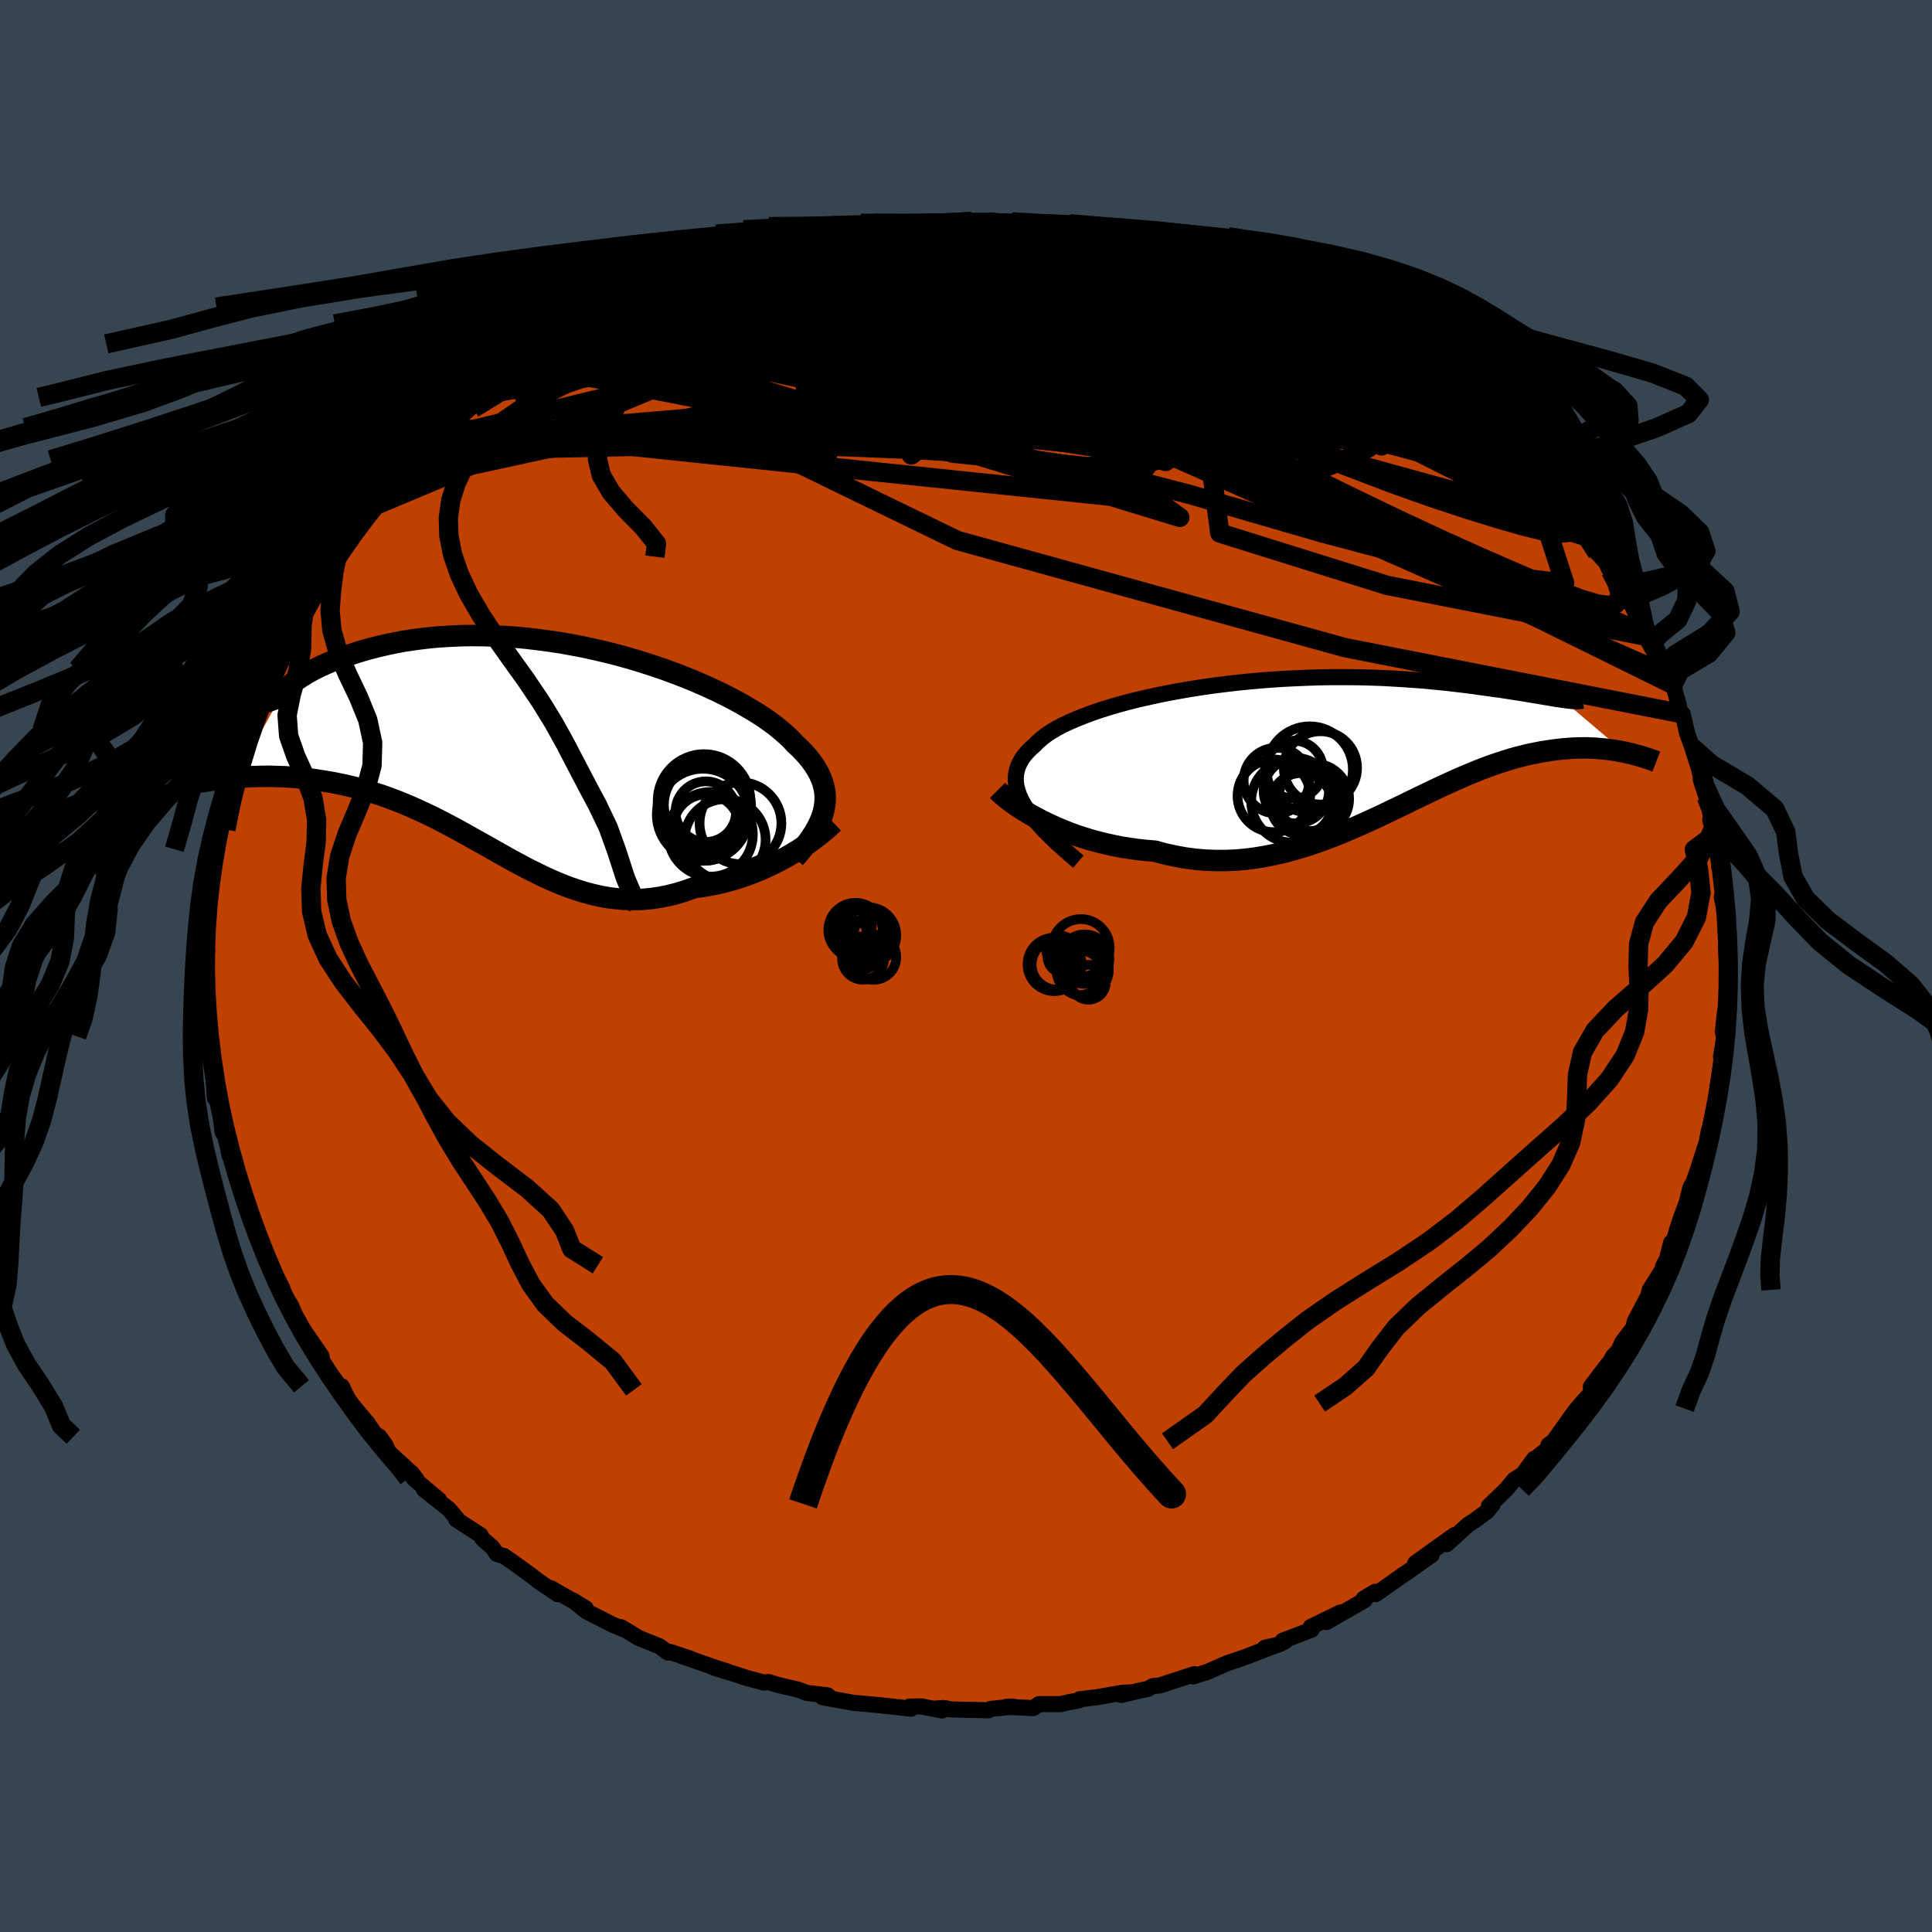 <svg xmlns="http://www.w3.org/2000/svg" width="500" height="500" viewBox="-100 -100 200 200"><defs><clipPath id="c"><path d="m30.19 6.44.08-.47.04-.46v-.46l-.04-.46-.09-.46-.12-.45-.17-.45-.2-.45-.25-.45-.28-.45-.32-.45-.36-.45-.4-.44-.44-.45-.47-.44-.39-.43-.46-.43-.51-.45-.56-.46-.62-.46-.67-.47-.72-.47-.78-.47-.82-.48-.87-.47-.91-.47-.95-.46-.98-.45-1.03-.45-1.05-.43-1.09-.42-1.11-.41-1.13-.38-1.16-.38-1.17-.35-1.18-.33-1.2-.31-1.2-.28-1.21-.27-1.21-.23-1.21-.22-1.21-.18-1.2-.16-1.19-.14-1.17-.11-1.17-.08-1.15-.05-1.13-.03-1.1-.01-1.09.02-1.06.05-1.04.06-1.01.09-.98.11-.95.13-.92.14-.88.17-.86.18-.82.19-.79.2-.76.21-.72.22-.69.23-.66.23-.62.23-.6.23-.57.24-.53.24-.5.24-.48.25-.44.25-.41.25-.39.25-.35.24-.32.25-.29.23-.27.24-.23.23-.21.23-4.93 8.88.52-.04.54-.03.55-.03.56-.02.57-.01.58-.01.58.01.6.02.61.02.61.04.62.05.63.06.64.07.64.09.65.1.67.11.67.12.69.14.69.15.7.17.71.19.71.2.72.22.73.24.73.26.74.28.74.3.74.31.75.34.75.35.76.36.75.38.76.4.76.4.77.42.77.43.76.43.78.43.77.44.78.44.78.44.78.43.79.42.79.42.8.39.8.39.8.36.81.34.82.32.82.28.83.26.84.22.84.19.85.15.85.1.87.07.87.02.88-.03.88-.08.89-.13.9-.18.91-.23.9-.28.92-.33.72-.09.73-.12.72-.14.72-.16.71-.19.7-.2.7-.23.69-.25.67-.26.67-.28.65-.3.64-.31.62-.32.6-.33.59-.34"/></clipPath><clipPath id="b"><path d="m-30.78 6.11-.27-.49-.22-.48-.16-.47-.12-.45-.06-.44-.01-.43.04-.42.08-.41.13-.39.18-.39.22-.38.27-.37.31-.36.35-.35.4-.35.33-.34.39-.34.44-.34.51-.34.57-.34.62-.33.68-.32.73-.32.78-.31.83-.31.87-.3.92-.29.96-.28.99-.27 1.03-.26 1.06-.24 1.09-.24 1.11-.22 1.14-.21 1.16-.2 1.17-.18 1.19-.17 1.2-.15 1.2-.14 1.21-.12 1.21-.11 1.21-.09 1.21-.08 1.2-.06 1.19-.05 1.18-.04 1.17-.02h2.28l1.12.02 1.09.03 1.07.04 1.05.06 1.02.06 1 .07.97.07.94.09.91.09.88.09.85.1.83.1.79.1.76.11.74.1.7.1.68.09.65.1.63.1.6.09.57.09.54.09.52.09.49.08.46.08.44.07.41.07.39.07.36.05.34.05L31.38.68 31 .61l-.4-.08-.41-.06-.42-.06-.43-.05-.44-.04-.45-.04-.47-.02-.47-.02h-.48l-.5.01-.5.02-.52.04-.53.04-.54.06-.55.07-.56.09-.58.09-.59.12-.61.12-.62.15-.63.16-.65.18-.66.21-.68.22-.68.23-.7.26-.72.28-.73.3-.74.31-.76.33-.77.35-.78.36-.79.37-.81.39-.83.4-.83.4-.85.42-.86.41-.87.42-.89.42-.9.41-.91.41-.92.4-.94.39-.94.38-.96.36-.96.34-.98.32-.99.29-.99.27-1.01.23-1.01.2-1.02.17-1.03.13-1.03.09-1.04.04h-1.04l-1.04-.04-1.05-.09-1.04-.14-1.04-.19-1.05-.23-1.03-.28-.86-.07-.86-.09-.84-.12-.84-.13-.83-.16-.82-.18-.8-.2-.79-.21-.78-.24-.76-.25-.74-.27-.72-.29-.7-.3-.68-.31-.65-.32"/></clipPath><linearGradient id="d" x1="0%" x2="100%" y1="0%" y2="0%"><stop offset="0%" style="stop-color:[object Object];stop-opacity:1"/><stop offset="15.2%" style="stop-color:[object Object];stop-opacity:1"/><stop offset="100%" style="stop-color:[object Object];stop-opacity:1"/></linearGradient><filter id="a"><feTurbulence baseFrequency=".05" numOctaves="3" result="noise" type="noise"/><feDisplacementMap in="SourceGraphic" in2="noise" scale="2"/></filter></defs><rect width="100%" height="100%" x="-100" y="-100" fill="#36454F"/><path fill="#C04000" stroke="#000" stroke-linejoin="round" stroke-width="1.667" d="m78.81 1.22.01-.08-.07-.5.14 1.69-.54 4.48.2-1.88v2.48l.02-.4-.41 2.37.16.23-.27 1.26-.55 3.89-.13.67.15-1.05-.84 3.9.23-1.28-.23 1.22-.95 2.97-.43 1.21-.31.54-.37 1.5-.7 1.91-.31.96-.33 1.16-.29.18-.43 1.68-.4.76-.15.9-.05-.34-1.18 1.88-.16.63-1.39 2.63-.15.66-1.15 1.51-.37.85-.55.57-.61 1.06.08-.25-1.79 2.35.02.64-1 1.12-.45.52-.35.45-2.09 2.93-.52.38.13.24-1.67 1.33.06-.14-1.15 1.58-.91.58-.82.99-1.81 1.75.4-.19-.58.73-1.3.95-.69.45-2.2 2 .79-.93-4.05 2.9 1.69-.84-2.93 2.06.01-.04-.19.15-2.66 1.87-.05-.24-1.19.7.11.15-3.96 2.28 1.4-.97-3.04 1.48.08.29-2.99 1.14.27.05-.72.36-1.4.32.96-.19-2.88 1.11-.85.3-1.14.38-1.97.87-1.52.49.1-.23-3.6 1.18-.67.05-.21.12-.27.15-2.82.65 1.21-.28-1.13.06-2.62.46-1.76.21-.1.12-1.15.21-.69.17H7.56l-.6.41-2.8-.13.72-.02-2.35.24-.2.14-3.88-.09-.75-.15-.93.07.76.19-2.19-.43-1.19.03.16.21-3.38-.37-.95-.09-1.6-.14-3.22-.58.82.07-.32-.27-2.15-.25-.93-.35-2.15-.5-.85-.28-.49.06-1.76-.47-.94-.31-2.54-.79 1.5.44-1.09-.34-3.65-1.27.85.26-2.09-.69-.23.06-.85-.64-2.17-.87-.86-.53-.97-.58.2.18-1.04-.43-2.75-1.39-1.41-1.14 1.34.82-3.6-2.08.7.62-2.03-1.38-.53-.42-1.96-1.43-1.04-.72-.74-.22-.46-.68-1.01-.87-.2-.38-2.54-1.64.11-.05-.86-1.01-2.59-2.05 1.58 1.1-2.65-2.24.29.08-.45-.59-2.43-2.21-.35-.78-.59-.81-.98-.62.56.41-.85-1.25-1.86-2.19-.77-1.57.08.37-2.29-2.97-.35-.58.47.06-1.94-2.82-.54-.41.29.62-.14-.57-.83-2.07-1.58-2.33.66.5-1.29-2.33-.17-.58-.65-1.44-.57-1.55.54 1.09-1.27-3.16-.38-.69-.13-.17-.4-1.89-.25-.28-.45-2.01-.47-.78-.17-1.75-.35-.32-.17-.29-.29-2.76-.36-1.44-.13.72-.2-3.06.03-.11-.59-3.11-.08-.12.07-2.04-.04.27-.12-2.23.12.6-.37-1.74.34-2.18-.39-.76.43-.7-.21-2.1.15-2.94.03-.46-.11.96.22-2.11.32-.89-.12-.35.84-3.74-.3 1.04.4-2.05v-.38l.67-3.23.19-.21.18-.22.34-1.66.57-2.39.2-.99.25-.5.22-.69.63-.85.72-2.57-.71 1.42.66-1.5.97-2.81 1.3-2.28-.18.25 1.8-3.33-.43.9.69-.98.72-1.2.32-1.01.84-1.73.41-.52 1.13-1.75.58-.52.27-.52.93-1.32.72-.86 1.31-1.47-.16-.18-.37.49 2.46-2.77.36-.46 2.02-2.17-.1-.25v.06l.56-.95 1.74-1.15 1.02-1.42.08.13.77-.8 2.56-2.33.11.06.54-.3 2.01-1.34-.02-.1 2.1-1.55.1-.28.91-.54.62-.32.91-.72 1-.45 2.2-1.24.66-.82-.17.18 1.41-.72 1.37-.62 1.31-.59 2.91-1.46-.85.33.3-.21 2.47-1.04.51-.11 3.6-1.44-.73.16-.09-.02 3.38-1.24 1.27-.16-2.04.51 3.07-.95.58-.12 1.45-.27 3.97-1.08-1.67.44 2.9-.76.52-.13 1.12-.14.86-.26 1.37.07.47-.13 1.34-.32 2.1-.21-.67.33 3.32-.43-.58-.03 3.11.01.1.1 2.53-.29 1.61.03.48.05 1.52.18 1.89-.03-.65.21 2.28.02 1.13.06.21.09 1.91.11-.1.08 3.81.77.27-.15.36.36 3.06.38.15-.05 1.73.64-.85-.26 2.73.95-.48-.43 3.85 1.18-1.92-.57 2 .77 1.89.62.28-.03 2.77 1.19.25.05.61.37 2.54.98 2.67 1.34.03-.12.53.16 1.24 1.06 1.62.82.47.35.83.49 1.14.62.08-.05 1.68 1.47.51-.04L46.65-62l-.25-.37 3.35 2.51-.8-.81 2 1.79.76.71-.04.02 1.13 1.12L54.24-56l.07.06 1.54 1.64 1.61 1.31.27.65-.6-.39 1.56 1.43 1.68 1.56.12.19.37.59 1.75 2.07.7 1.13-.08.1.84 1.17 1.27 1.72.89.97.35.72.15.17.95 1.73.4.47.6.84 1.78 3.75-.15-.67-.09.43 1.71 3.12-.89-2.11 1.25 2.57.42.71.48.94.57 2.02.18.9.25.11.47 2.04.52 1.42.59 1.89.1-.42.78 3.68-.59-1.81.99 2.12.43 2.74.03.85-.47-1.52.91 2.88.03 1.97.03-.2.36 2.09.09.44-.22.79.58 2.82.08.9-.13 2.48-.09-1.48.13 3.64.01-.08" filter="url(#a)"/><path fill="#fff" d="m-30.78 6.11-.27-.49-.22-.48-.16-.47-.12-.45-.06-.44-.01-.43.04-.42.08-.41.13-.39.18-.39.22-.38.27-.37.31-.36.35-.35.4-.35.33-.34.39-.34.44-.34.51-.34.57-.34.62-.33.68-.32.73-.32.78-.31.83-.31.87-.3.92-.29.96-.28.99-.27 1.03-.26 1.06-.24 1.09-.24 1.11-.22 1.14-.21 1.16-.2 1.17-.18 1.19-.17 1.2-.15 1.2-.14 1.21-.12 1.21-.11 1.21-.09 1.21-.08 1.2-.06 1.19-.05 1.18-.04 1.17-.02h2.28l1.12.02 1.09.03 1.07.04 1.05.06 1.02.06 1 .07.97.07.94.09.91.09.88.09.85.1.83.1.79.1.76.11.74.1.7.1.68.09.65.1.63.1.6.09.57.09.54.09.52.09.49.08.46.08.44.07.41.07.39.07.36.05.34.05L31.38.68 31 .61l-.4-.08-.41-.06-.42-.06-.43-.05-.44-.04-.45-.04-.47-.02-.47-.02h-.48l-.5.01-.5.02-.52.04-.53.04-.54.06-.55.07-.56.09-.58.09-.59.12-.61.12-.62.15-.63.16-.65.18-.66.21-.68.22-.68.23-.7.26-.72.28-.73.3-.74.31-.76.33-.77.35-.78.36-.79.37-.81.39-.83.4-.83.4-.85.42-.86.41-.87.42-.89.42-.9.41-.91.41-.92.4-.94.39-.94.38-.96.36-.96.34-.98.32-.99.29-.99.27-1.01.23-1.01.2-1.02.17-1.03.13-1.03.09-1.04.04h-1.04l-1.04-.04-1.05-.09-1.04-.14-1.04-.19-1.05-.23-1.03-.28-.86-.07-.86-.09-.84-.12-.84-.13-.83-.16-.82-.18-.8-.2-.79-.21-.78-.24-.76-.25-.74-.27-.72-.29-.7-.3-.68-.31-.65-.32" filter="url(#a)" transform="translate(36.77 -22.82)"/><path fill="#fff" d="m30.19 6.44.08-.47.04-.46v-.46l-.04-.46-.09-.46-.12-.45-.17-.45-.2-.45-.25-.45-.28-.45-.32-.45-.36-.45-.4-.44-.44-.45-.47-.44-.39-.43-.46-.43-.51-.45-.56-.46-.62-.46-.67-.47-.72-.47-.78-.47-.82-.48-.87-.47-.91-.47-.95-.46-.98-.45-1.03-.45-1.05-.43-1.09-.42-1.11-.41-1.13-.38-1.16-.38-1.17-.35-1.18-.33-1.2-.31-1.2-.28-1.21-.27-1.21-.23-1.21-.22-1.21-.18-1.2-.16-1.19-.14-1.17-.11-1.17-.08-1.15-.05-1.13-.03-1.1-.01-1.09.02-1.06.05-1.04.06-1.01.09-.98.11-.95.13-.92.14-.88.17-.86.18-.82.19-.79.2-.76.21-.72.22-.69.23-.66.23-.62.23-.6.23-.57.24-.53.24-.5.24-.48.25-.44.25-.41.25-.39.25-.35.24-.32.25-.29.23-.27.24-.23.23-.21.23-4.93 8.88.52-.04.54-.03.55-.03.56-.02.57-.01.58-.01.58.01.6.02.61.02.61.04.62.05.63.06.64.07.64.09.65.1.67.11.67.12.69.14.69.15.7.17.71.19.71.2.72.22.73.24.73.26.74.28.74.3.74.31.75.34.75.35.76.36.75.38.76.4.76.4.77.42.77.43.76.43.78.43.77.44.78.44.78.44.78.43.79.42.79.42.8.39.8.39.8.36.81.34.82.32.82.28.83.26.84.22.84.19.85.15.85.1.87.07.87.02.88-.03.88-.08.89-.13.9-.18.91-.23.9-.28.92-.33.72-.09.73-.12.72-.14.72-.16.71-.19.7-.2.7-.23.69-.25.67-.26.67-.28.65-.3.64-.31.62-.32.6-.33.59-.34" filter="url(#a)" transform="translate(-44.89 -22.67)"/><g fill="none" stroke="#000" transform="translate(36.77 -22.82)"><path stroke-linejoin="round" stroke-width="1.667" d="m-25.14 12.02-.81-.69-.75-.66-.71-.64-.64-.62-.59-.59-.54-.58-.48-.56-.43-.54-.37-.52-.32-.51-.27-.49-.22-.48-.16-.47-.12-.45-.06-.44-.01-.43.04-.42.08-.41.13-.39.18-.39.22-.38.27-.37.31-.36.35-.35.4-.35.33-.34.39-.34.44-.34.51-.34.57-.34.62-.33.68-.32.73-.32.78-.31.83-.31.87-.3.92-.29.96-.28.99-.27 1.03-.26 1.06-.24 1.09-.24 1.11-.22 1.14-.21 1.16-.2 1.17-.18 1.19-.17 1.2-.15 1.2-.14 1.21-.12 1.21-.11 1.21-.09 1.21-.08 1.2-.06 1.19-.05 1.18-.04 1.17-.02h2.28l1.12.02 1.09.03 1.07.04 1.05.06 1.02.06 1 .07.97.07.94.09.91.09.88.09.85.1.83.1.79.1.76.11.74.1.7.1.68.09.65.1.63.1.6.09.57.09.54.09.52.09.49.08.46.08.44.07.41.07.39.07.36.05.34.05.31.04.28.04.27.03.23.02.22.01.19.01.18-.01.15-.01.13-.02.1-.02" filter="url(#a)"/><path stroke-linejoin="round" stroke-width="2.222" d="m-33.51 4.64.27.27.32.28.37.31.41.31.45.33.49.33.53.33.56.34.6.33.62.32.65.32.68.31.7.3.72.29.74.27.76.25.78.24.79.21.8.2.82.18.83.16.84.13.84.12.86.09.86.07 1.03.28 1.05.23 1.04.19 1.04.14 1.05.09 1.04.04h1.04l1.04-.04 1.03-.09 1.03-.13 1.02-.17 1.01-.2 1.01-.23.99-.27.99-.29.98-.32.96-.34.96-.36.94-.38.94-.39.92-.4.91-.41.9-.41.89-.42.87-.42.86-.41.85-.42.83-.4.83-.4.81-.39.79-.37.78-.36.77-.35.76-.33.74-.31.73-.3.72-.28.7-.26.68-.23.68-.22.66-.21.65-.18.63-.16.62-.15.61-.12.59-.12.58-.09.56-.09.55-.07.54-.06.53-.04.52-.04.5-.02.5-.01h.48l.47.02.47.02.45.04.44.04.43.05.42.06.41.06.4.08.38.07.38.09.37.08.35.1.35.09.33.1.33.1.32.1.3.11.3.1.28.11" filter="url(#a)"/><circle cx="-1.187" cy="2.477" r="4.468" clip-path="url(#b)" filter="url(#a)"/><circle cx="-2.067" cy="6.032" r="3.188" clip-path="url(#b)" filter="url(#a)"/><circle cx="-.077" cy="2.312" r="3.792" clip-path="url(#b)" filter="url(#a)"/><circle cx="-4.627" cy="3.632" r="3.402" clip-path="url(#b)" filter="url(#a)"/><circle cx="-1.202" cy="5.547" r="3.298" clip-path="url(#b)" filter="url(#a)"/><circle cx="-2.577" cy="4.672" r="3.386" clip-path="url(#b)" filter="url(#a)"/><circle cx="-2.822" cy="2.492" r="3" clip-path="url(#b)" filter="url(#a)"/><circle cx="-.762" cy="5.517" r="3.654" clip-path="url(#b)" filter="url(#a)"/><circle cx="-2.982" cy="5.777" r="4.266" clip-path="url(#b)" filter="url(#a)"/><circle cx="-4.902" cy="5.202" r="3.76" clip-path="url(#b)" filter="url(#a)"/></g><g fill="none" stroke="#000" transform="translate(-44.89 -22.67)"><path stroke-linejoin="round" stroke-width="2.222" d="m27.16 11.5.48-.55.44-.54.4-.53.37-.52.32-.5.29-.5.24-.49.21-.48.16-.48.12-.47.08-.47.04-.46v-.46l-.04-.46-.09-.46-.12-.45-.17-.45-.2-.45-.25-.45-.28-.45-.32-.45-.36-.45-.4-.44-.44-.45-.47-.44-.39-.43-.46-.43-.51-.45-.56-.46-.62-.46-.67-.47-.72-.47-.78-.47-.82-.48-.87-.47-.91-.47-.95-.46-.98-.45-1.03-.45-1.05-.43-1.09-.42-1.11-.41-1.13-.38-1.16-.38-1.17-.35-1.18-.33-1.2-.31-1.2-.28-1.21-.27-1.21-.23-1.21-.22-1.21-.18-1.2-.16-1.19-.14-1.17-.11-1.17-.08-1.15-.05-1.13-.03-1.1-.01-1.09.02-1.06.05-1.04.06-1.01.09-.98.11-.95.13-.92.14-.88.17-.86.18-.82.19-.79.2-.76.21-.72.22-.69.23-.66.23-.62.23-.6.23-.57.24-.53.24-.5.24-.48.25-.44.25-.41.25-.39.25-.35.24-.32.25-.29.23-.27.24-.23.23-.21.23-.18.21-.15.22-.12.2-.1.2-.07.18-.04.18-.02.17v.17l.03.15.05.14" filter="url(#a)"/><path stroke-linejoin="round" stroke-width="2.222" d="m31.17 7.84-.26.25-.3.28-.34.3-.38.31-.42.33-.45.33-.48.35-.51.34-.53.35-.56.34-.59.34-.6.33-.62.32-.64.31-.65.3-.67.28-.67.26-.69.25-.7.23-.7.2-.71.19-.72.16-.72.14-.73.12-.72.09-.92.33-.9.28-.91.23-.9.18-.89.13-.88.08-.88.03-.87-.02-.87-.07-.85-.1-.85-.15-.84-.19-.84-.22-.83-.26-.82-.28-.82-.32-.81-.34-.8-.36-.8-.39-.8-.39-.79-.42-.79-.42-.78-.43-.78-.44-.78-.44-.77-.44-.78-.43-.76-.43-.77-.43-.77-.42-.76-.4-.76-.4-.75-.38-.76-.36-.75-.35-.75-.34-.74-.31-.74-.3-.74-.28-.73-.26-.73-.24-.72-.22-.71-.2-.71-.19-.7-.17-.69-.15-.69-.14-.67-.12-.67-.11-.65-.1-.64-.09-.64-.07-.63-.06-.62-.05-.61-.04-.61-.02-.6-.02-.58-.01-.58.01-.57.01-.56.02-.55.03-.54.03-.52.04-.52.05-.51.05-.49.05-.48.06-.47.06-.46.07-.45.07-.43.06-.43.08-.41.07" filter="url(#a)"/><circle cx="17.771" cy="5.532" r="4.792" clip-path="url(#c)" filter="url(#a)"/><circle cx="17.771" cy="6.202" r="4.348" clip-path="url(#c)" filter="url(#a)"/><circle cx="17.651" cy="7.017" r="4.768" clip-path="url(#c)" filter="url(#a)"/><circle cx="18.016" cy="8.332" r="3.426" clip-path="url(#c)" filter="url(#a)"/><circle cx="17.956" cy="6.692" r="3.136" clip-path="url(#c)" filter="url(#a)"/><circle cx="17.801" cy="6.137" r="4.842" clip-path="url(#c)" filter="url(#a)"/><circle cx="21.546" cy="7.892" r="4.236" clip-path="url(#c)" filter="url(#a)"/><circle cx="17.996" cy="5.982" r="4.378" clip-path="url(#c)" filter="url(#a)"/><circle cx="19.946" cy="9.597" r="4.2" clip-path="url(#c)" filter="url(#a)"/><circle cx="18.446" cy="9.037" r="4.382" clip-path="url(#c)" filter="url(#a)"/></g><g fill="none" stroke="url(#d)" stroke-linejoin="round" stroke-width="2"><path d="m-20.2-74.23 2.48-.58 1.8-.2 2.06-.09 2.39-.02 2.65.06 2.87.12 3.01.16 3.13.16 3.21.16 3.23.17 3.21.17 3.11.16 2.96.15 2.79.14 2.87.21" filter="url(#a)"/><path d="m-23.26-73.4-.34.06 1.26-.31 1.83-.4 2.06-.43 2.06-.41 1.96-.38 1.78-.34 1.58-.28 1.34-.23 1.08-.18.8-.14.49-.09.16-.06-.19-.03-.59.01" filter="url(#a)"/><path d="m-11.13-76.09.87-.16 1.39-.15 1.63-.08 1.74-.05 1.83-.03 1.86-.02 1.82-.03 1.71-.02 1.52-.02 1.27-.03.95-.01h.79l-.2-.02-.56-.05m57.12 29.87.33.74.01.52-.21.47-.54.3-.99.05-1.51-.24-2.04-.5-2.57-.74-3.11-.96-3.67-1.21-4.28-1.52-4.91-1.87-5.59-2.27-6.27-2.67-6.94-3.05-7.62-3.43-8.3-3.78-9.04-4.16m-19.89-2.03.81.01 1.32.02 2.31-.04 3.11-.04h3.69l4.05.07 4.28.15 4.43.22 4.55.28 4.66.34 4.71.37 4.63.37 4.37.27 4.08.15" filter="url(#a)"/><path d="m-33.67-69.55 1.98-.79 1.77-.66 1.63-.59 1.51-.53 1.46-.48 1.42-.45 1.39-.41 1.33-.38 1.29-.36 1.24-.34 1.13-.32.95-.27.67-.19.32-.11-.09.01-.52.13-1.06.28-1.83.46m61.61 9.73 1.25.97.92.62.75.53.56.47.32.39.01.28-.35.14-.73-.02-1.11-.19-1.5-.35-1.88-.51-2.29-.68-2.71-.87-3.19-1.07-3.7-1.33-4.25-1.58-4.78-1.84-5.35-2.1-5.96-2.38m-5.86-2.64 1.41.12 1.16.09 1.01.08.96.08.89.08.81.09.69.1.53.12.32.11v.11l-.38.09-.82.06-1.3.02H6.15l-2.29-.04-2.77-.06-3.25-.11-3.84-.12" filter="url(#a)"/><path d="m8.85-76.54.79.18 1.48.38 1.92.57 2.19.72 2.33.81 2.42.89 2.45.96 2.47 1L27.36-70l2.43 1.04 2.41 1.04 2.38 1.02 2.33 1 2.26.97 2.14.92 2 .84 1.76.7 1.33.48" filter="url(#a)"/><path d="m42.53-64.82 1 .94.19.54-.49.41-1.2.32-1.97.22-2.83.07-3.77-.09-4.76-.25-5.76-.43-6.81-.56-7.92-.7-9.06-.83-10.12-1.04-10.91-1.38" filter="url(#a)"/><path d="M-4.57-76.85h.38l1.02.05.97.09.75.14.43.23.06.32-.32.42-.71.53-1.12.63-1.51.73-1.91.84-2.32.96-2.74 1.1-3.19 1.25-3.71 1.4-4.27 1.56-4.88 1.69-5.53 1.86-6.27 2.1-7.14 2.48M66.73-40.91l.63 1.22.29.88v.76l-.35.53-.76.2-1.18-.16-1.59-.47-1.99-.74-2.42-.99-2.88-1.23-3.37-1.47-3.9-1.76-4.45-2.07-5.01-2.41-5.57-2.74-6.12-3.11-6.69-3.49-7.28-3.91-7.9-4.33-8.51-4.75m59.78 17.96.09.39.21.41.36.54.28.53.08.45-.15.35-.43.22-.7.07-1.02-.11-1.34-.31-1.68-.53-2.06-.76-2.45-1-2.83-1.24-3.22-1.46-3.61-1.68-4.01-1.91-4.44-2.17-4.92-2.49-5.43-2.84-5.97-3.2-6.48-3.53" filter="url(#a)"/><path d="m70.46-34.12-.32-.33-.68-.03-1.23-.23-1.94-.62-2.7-1.02-3.52-1.42-4.38-1.86-5.3-2.36-6.25-2.93-7.21-3.52-8.2-4.12-9.19-4.73-10.22-5.43L-2-68.89m32.52-2 .51.21 1.1.48 1.32.59 1.19.55.91.47.66.4.45.33.24.28.03.19-.2.11-.46.03-.7-.06-.97-.15-1.23-.22-1.52-.32-1.82-.41-2.15-.53-2.54-.65-2.95-.81-3.39-.98-3.86-1.16-4.33-1.33-4.79-1.51m45.69 17.21.38.39.85.78.99.89 1 .93.94.9.8.8.63.66.47.5.31.33.13.15-.12-.09-.41-.35-.73-.65-1.07-.97-1.38-1.32-1.63-1.64m-11.56-8.53.89.5.89.58 1.02.67 1.1.73 1.12.73 1.08.72.97.67.8.58.59.46.35.32.1.16-.13-.01-.37-.17-.62-.35-.87-.53-1.16-.76-1.51-1.01-1.89-1.3-2.31-1.62" filter="url(#a)"/><path d="m38.39-67.05 1.08.61.51.4.14.31-.17.25-.48.19-.81.15-1.16.09-1.58.02-2.03-.09-2.56-.19-3.13-.33-3.76-.48-4.42-.64-5.12-.79-5.84-.94-6.64-1.07-7.53-1.2-8.37-1.38m-26.47 5.68.35-.11.95-.44 1.14-.54 1.08-.51.85-.4.59-.26.37-.12.19.01-.03.15-.33.32-.7.55-1.14.78-1.61 1.05-2.09 1.31-2.61 1.6-3.19 1.97-3.86 2.48m94.2-4.73.86.36 1.13.69 1.2.82 1.19.86 1.11.86 1.01.82.91.77.82.72.74.66.66.59.56.51.42.41.26.28.08.13-.12-.04-.33-.22-.57-.42-.83-.61-1.13-.84-1.43-1.06L49-59.38l-2.05-1.6-2.29-1.88" filter="url(#a)"/><path d="m-42.81-64.4 1.56-.98.96-.65.86-.53.97-.5 1.03-.52.99-.49.87-.41.71-.32.55-.21.39-.12h.22l.03.11-.23.25-.51.42-.83.6-1.16.79-1.5.99-1.84 1.18-2.19 1.38-2.58 1.63-3.03 1.93-3.47 2.12m49.07-19.04 2.15-.12 1.85.11 1.81.25 1.88.35 1.97.41 2.06.45 2.12.48 2.19.52 2.24.55 2.28.57 2.3.6 2.29.6 2.2.59 2.05.54 1.85.48 1.6.39 1.36.32 1.12.28.79.2" filter="url(#a)"/><path d="m31.38-70.47 2.03.95.97.75.01.61-.69.61-1.25.65-1.82.7-2.44.73-3.1.76-3.76.8-4.46.85-5.14.94-5.87 1.03-6.62 1.12-7.4 1.21-8.24 1.29-9.14 1.36-10.06 1.42-10.86 1.35M58.69-51.3l1.13 1.09.74.84.7.88.66.89.57.8.44.66.3.5.15.3-.05.05-.3-.23-.58-.55-.87-.86-1.15-1.16-1.44-1.48-1.73-1.83-2.09-2.32-2.64-2.98" filter="url(#a)"/><path d="m60.37-49.74.19.35.31.63.19.64-.12.45-.44.21-.78-.03-1.13-.27-1.55-.56-2.01-.87-2.5-1.18-3.01-1.48-3.53-1.78-4.06-2.09-4.61-2.44-5.19-2.85-5.78-3.28-6.41-3.72-6.97-4.19m-43.66 1.5 2.2-.89 1.22-.44 1.3-.38 1.45-.37 1.55-.36 1.62-.34 1.73-.35 1.84-.37 1.9-.37 1.88-.37 1.8-.34 1.67-.3 1.51-.27 1.33-.23 1.14-.19.94-.16.71-.13.45-.1.16-.07-.13-.03h-.44l-.74.03-.99.06" filter="url(#a)"/><path d="m-30.69-70.7 2.28-.88 1.49-.44 1.71-.38 2.03-.37 2.25-.36 2.42-.34 2.59-.34 2.77-.37 2.84-.38 2.8-.38 2.65-.37 2.43-.34 2.2-.3 2.01-.25 1.79-.19 1.38-.14" filter="url(#a)"/><path d="m-9.32-76.54 1.51-.02 1.51.13 1.86.2 2.16.3 2.42.39 2.61.47 2.75.55 2.82.62 2.85.68 2.85.73 2.84.76 2.83.79 2.82.8 2.79.79 2.75.79 2.67.76 2.54.71 2.38.67 2.17.61 1.93.55 1.65.43M-15-75.63l.66-.13.82-.13.81-.1.71-.07.56-.03.38.02.16.07-.1.15-.41.22-.77.31-1.19.42-1.7.53-2.31.68-3.04.86-3.9 1.05-4.67 1.21" filter="url(#a)"/><path d="m25.5-72.87-.83-.12-.04.32-.22.46-.76.52-1.47.56-2.24.61-3.06.68-3.93.73-4.87.75-5.92.74-7.01.74-8.17.81-9.38.92-10.61.96" filter="url(#a)"/><path d="m25.5-72.87-22.46-.22 5.58.43 10.11 2.12 7.51 3.59 2.57 3.82-2.74 2.56-6.43.56-7.47-.97-6.48-1.34-4.72-.54-2.83.8-.6 1.97 2.13 2.37 4.32 1.77 4.05.23-.05-1.59-6.71-2.67-11.72-2.17-10.26-.3-2.11 1.56 1.53 2.54-38.46 8.37" filter="url(#a)"/><path d="m-12.5-76.16 4.12 1.48 4.32 3.43 8.24 3.13 5.77 1.18 2.73-.28 2.68-.19 4.37.69 5.13 1.13 3.68.53.58-.71-2.95-1.8-6.03-2.12-8.42-1.61-10.02-.56-10.17.59-7.69 1.28-1.66.96 5.88-.24 4.41-.37L-38.71-67" filter="url(#a)"/><path d="m-1.94-76.77-22.7 11.45 5.61-.8 8.35.27 5.86 1.38 1.61.9-1.81.29-2.24.4.03.97 2.73 1.42 3.66 1.4 2.45.95.43.36-.66-.11-.38-.37.24-.51-.06-.69-1.24-.98-1.62-1.39.11-1.92L1-66.27l1.8-2.78-4.83-1.21-16.58 4.74-43.58 18.28" filter="url(#a)"/><path d="m22.13-73.62 21.18 13.39-2.59 3.01-14.36-1.31-13.09-1.96-5.3-.92 1.76-.02 4.62.11 3.85-.19 1.87-.27.68.03.59.49.56.77-.59.73-3.18.58-6.42.6-9.07.78-10 .86-8.29.45-2.96-.34 6.11-.76 15.77.3 17.23 3.37-4.41 5.41-70.59-7.35" filter="url(#a)"/><path d="m2.68-76.98-26.11 8.75 2.98 4.22 14.48 4.27 14.52 3.07 9.48 1.47 4.02.31-.67-.52-4.58-1.04-7.13-1.02-7.39-.37-5 .58-.71 1.2 3.6 1.11 5.72.38 4.57-.46 1.49-.9-.23-.8 1.72-.68 5.03-1.39 4.18-2.98 2.74-1.89 32.34 11.33" filter="url(#a)"/><path d="M-37.34-67.62 7.1-68l18.21 4.08 3.67 4.64-8.76 1.1-13.93-2.36-10.98-3.72-4.21-3.19 1.73-1.63 5.32.41 7.55 2.51 8.9 4.19 7.55 4.77 1.47 4.14-11.41 2.12-58.46-11.43" filter="url(#a)"/><path d="m42.53-64.82-1.45 4.06-7.31 3.82-3.29 1.33 2.31-.04 3.66-.9 2.28-1.33.63-1.15-.67-.53-2.2-.02-4.37-.05-6.85-.6-8.82-1.36-9.68-1.98-9.32-2.29-7.89-2.21-5.63-1.83-2.67-1.3.9-.85 4.56-.59 7.16-.36 7.46.34 8.49 2.17 32.62 5.72" filter="url(#a)"/><path d="m-40.12-66.28 49.25 4.22 25.92 8.82 1.72 2.86-11.97-2.3-14.49-4.58-10.97-4.38-6.59-2.8-3.98-.92-3.1.71-2.36 1.98.08 3 4.84 3.51 10.45 3.08 13.93 1.39 12.68-1.27 6.73-3.94-1.09-5.66-8.01-6.19-13.17-5.6-14.32-2.5" filter="url(#a)"/><path d="m10.87-76.26-33.1 9.55-5.84.54-2.93 1.8.38 2.78 6.63 2.5 12 2.03 13.76 1.7L13.19-54l6.02.74-.61-.04-6.16-.67-8.88-.9-8.45-.76-6.24-.66-4.27-.91-3.67-1.33-3.69-1.04-2 1.07 4.56 5.08 19.3 9.37 40.16 11.1 34.93 6.85" filter="url(#a)"/><path d="m21.65-74.05 23.23 15.82-1.21 1.4-9.74-2.27-8.97-2.37-6.71-1.79-6.62-1.57-7.73-1.55-8-1.16-6.67-.19-4.02 1.2-.27 2.49 4.64 3.1 10.01 2.62 13.61 1.27 12.87.02 6.68-.2-5 .09-25.83-.9-59.64 5.89" filter="url(#a)"/><path d="m-50.98-58.8 19.68-6.84 5.43.91 15.03 1.89 20.99 2.59 18.32 2.84 10.62 2.27 2.57 1.5-2.64 1.27-3.97 1.64-2.3 1.92.09 1.31 1.02-.3-.26-2.38-3.75-4.48-11.2-6.32-25.49-5.19-43.6 7.07" filter="url(#a)"/><path d="M-37.34-67.62-6-72.81 5.45-73.9l5.81 1.93 2.12 2.88-1.63 2.07-3.66.94-2.69.52.69.9 4.88 1.55 8.18 1.98 9.46 1.9 8.42 1.38 5.86.76 3.37.57 2.09.84 1.06.47-2.85-2.48-11.7-7.77-23.89-10.88" filter="url(#a)"/><path d="M36.62-68.27 22.36-55.23l-27.74.8-10.71-2.9 1.8-2.12 6.48-.5 6.58.42 5 .53 3.22.04 1.57-.88.13-1.96-.8-2.78-.9-2.96L6.57-70 6-71.54l-2.46-.5-5.25.68-5.23 2.02 3.22 3.09 22.65 3.73 38.2 9.79" filter="url(#a)"/><path d="m-46.25-62.37 38.63-1.72 19.43 1.05 5.53-1.51.54-1.16-1.75.33-3.2 1.19-3.85.87-4-.16-3.86-1.08-2.92-1.14-.45-.23 3.55 1.24 7.47 2.54 8.76 2.98 5.93 2.4.54 1.25-3.47.24-5.66-1.14-16.59-4.69-44.73-.98" filter="url(#a)"/><path d="m-30.69-70.7 12.8-1.91 7.87 1.69L.13-67.35l10.03 4.7 8.38 4.62 4.64 3.39-1.11 1.53-6.61-.25-9.18-1.44-8.1-1.92-4.83-1.88-1.31-1.6 1.91-1.13 5.69-.41 9.9.29 11.02.08 3.55-1.58-14.93-2.79-49.3-.54" filter="url(#a)"/><path d="m-21.65-73.96 44.98 17.77 4.81.39-3.73-2.23-3.58-2.98-2.03-2.86-1.64-1.8-2.25-.3-2.87.96-2.83 1.4-2.2.99-1.36.1-.61-.65.17-.69 1.18.12 2.34 1.44 2.94 2.55 2.14 2.72.09 1.76-1.53.21-.82-1.09 1.27-1.83 1.01-2.09 3.71.97 46.53 14.61" filter="url(#a)"/><path d="m-27.82-71.98 50.34 10.35L35-57.41l-1.93 1.32-5.07-.32-4.42-1.14-3.06-1.79-.98-2.12 1.83-1.7 4.36-.61 5.23.59 3.78 1.25.37 1.05-3.63.23-6.34-.72-6.36-1.29-3.93-1.35-1.43-1.26-1.9-1.38-5.25-1.62-5.18-1.57 7.31-1.24 25.52 1.59" filter="url(#a)"/><path d="m-7.89-76.42-23.36 8.61-2.78 2.97 11.62.68 17.2.41 14.76.57 7.87.65.5.81-4.33 1.21-5.39 1.75-3.64 2.05-1.41 1.77-.44.88-.42-.21.72-.97 3.89-.88 5.24-.16-3.97.01-27.1-1.25-36.59 3.08" filter="url(#a)"/><path d="m60.49-49.55-1.31.09-8.37-4.89-12.15-6.67-12.6-5.09-10.85-2.49-7.42-.26-3.24 1.08.7 1.49 3.96 1.43 6.58 1.44 8.46 1.82 8.95 2.32 7.16 2.39 2.92 1.74-2.43.67-6.09-.14-5.22-.35-.96-.59-6.51-3.21-49.89-13.21" filter="url(#a)"/><path d="M2.68-76.98 22.59-72l9.14 3.65 6.61 4.05 3.09 2.54-1.38.15-5.09-1.54-6.79-1.98-5.95-1.39-2.81-.24 1.3.9 4.47 1.63 5.39 1.78 4.16 1.49 2.3 1.18 1.78 1.3 3.52 2.21 6.43 3.78 7.86 4.94 4.31 2.21-9.26-12.81" filter="url(#a)"/><path d="m57.73-52.34-27.01-10.7-12.28-2.88 1.57 1.32 3.31 2.54-.24 2.28-2.87 1.41-2.99.35-1.98-.49-1.4-.74-1.53-.32-1.64.5-.84 1.33 1.38 1.91 4.35 2.11 5.11 1.49-1.26-.57-15.97-3.66-26.31-5.6.64-11.78" filter="url(#a)"/><path d="m-40.61-65.64 62.74 19.2-2.46-1.79L3.83-53.5l-5.15-3.4 6.13-.66 8.84.86 4.92.33-.11-1.71-2.86-3.87-3.35-4.85-2.84-4.14-1.99-2-2.37 1.14-11.34 5.39-49.23 11.97" filter="url(#a)"/><path d="m-46.35-62.09 38.04-8.68 15.43-1.8 5.54 2.51-1.29 4.6-7.85 4.49-11.17 3.29-8.83 2.06-2.26 1.18 4.56.62 8.44.34 9.13.53 9.03 1.36 10.64 2.75 13.89 4.03 15.1 4 9.92 1.18-1.84-5.7-17.6-19.49" filter="url(#a)"/><path d="m27.47-72.05-4.25 13.06-24.65-1.06-11.78-3.22.29-2.39 5.55-.99 6.43.43 5.82 1.63 4.91 2.28 3.83 2.13 2.54 1.24 1.24.03.24-.93-.28-1.29-.21-1 .41-.31 1.37.38 2.26.77 2.37.69.74.12-3.26-.84-8.47-1.89-10.83-2.2-9.03-1.25-32.66.2" filter="url(#a)"/><path d="m-12.5-76.16-8.03 4.23-3.56 4.18-2.5 2.72-1.49 1.09 1.62-.4 4.8-1.07 6.68-.58 7.69.71 8.54 2.04 8.9 2.57 7.72 1.91 4.47.29-.11-1.56-4.21-2.87-6.08-3.27-5.15-2.81-2.33-1.7.36-.01 1.27 2.07 4.54 4.12 41.04 6.35" filter="url(#a)"/><path d="m15.31-75.28-2.27 4.97 9.08 6.63-1.87 1.6-8.07-1.88-7.24-1.63-4.22.77-2.33 3.08-1.81 3.96-1.5 3.27-.74 1.61.22-.17 1.06-1.41 2.36-1.72 5.12-1.2 9.05-.4 11.39-.17 8.16-1.16-.77-2.82L26-64.44l25.71 6.27" filter="url(#a)"/><path d="M62.61-46.89 33.29-60.97l-20.08-7.52-7.87-3.75-1.71-1.26.92.82 2.42 2.8 3.54 4.42 3.94 5.1 3.27 4.4 1.64 2.47-.06.07-.79-1.84-.62-2.63-1.26-2.49-4.49-2.11-9.31-1.82-10.12-.99.56 1.53 25.37 7.76 54.55 26.88" filter="url(#a)"/><path d="m-13.36-75.9 36.71 18.26 5.26 2.39-3.22.16-10.31-1.05-12.26-1.78-7.56-1.64.73-.95 7.91-.3 10.42.08 7.33.3.53.52-6.51.61-9.02.46-.55.73 22.09 2.8 35.04 9.65" filter="url(#a)"/><path d="m-48.43-60.44 18.24-5.61 22.06 1.14 21.71 2.1 15.76 2.16 8.23 2.27.89 1.99-5.19 1.13-9.03-.04-10.18-.99L5-57.72l-6.52-1.36-3.34-1.08.05-.75 3.22-.51 5.45-.35 5.89-.43 3.98-.86-.17-1.6-5.77-2.16-11.52-1.88-14.61-.73-9.07-.51L-15-75.63" filter="url(#a)"/><path d="M-46.25-62.37 3.29-66.4l14.83-2.79 3.83-1-2.6-.06-6.35.44-6.16.73-2.4.88 2.45.9 5.91.93 6.94 1.08 6.19 1.42 4.99 1.93 4.29 2.49 3.95 2.74 3.02 2.19.83.68-1.57-.97-1.47-1.21 1.73-.1-.75-2.72-25.64-16.44" filter="url(#a)"/><path d="m-27.82-71.98 49.86 11.24 2.37-2.56-10.97-4.42-10.14-3.1-6.63-1.37-4.04.19-2.08 1.4-.03 2.09 1.94 2.1 3.19 1.46 3.26.46 2.37-.36 1.18-.58.29-.18-.3.29-1.34.08-3-.97-3.35-1.99.17-1.67 1.39-.02-29.99.34" filter="url(#a)"/><path d="m-24.53-73.24 14.28-1.26 7-.4 1.09.04.52 1.02 1.06 2.05.29 2.42-1.06 2.03-1.27 1.43.17 1.13 2.02 1.22 2.37 1.41.42 1.28-2.9.63-5.46-.39-5.59-1.41-3.47-2.13-1.02-2.27-.35-1.83-1.75-1.05-2.99-.39-1.12-.09 4.88.5 16.39 2.93 50.77 6.51" filter="url(#a)"/><path d="M60.49-49.55 37.05-61.81l3.88 2.18 4.76 3.49-1.78.65-8.82-2.6-13.05-4.63-13.23-4.83-10.17-3.51-5.87-1.56-1.88.24 1.49 1.56 4.68 2.47 8.12 3.7 14.94 7.73 50.1 22.56" filter="url(#a)"/><path d="M60.49-49.55 20.42-60.26l-22.87-3.21-6.7-.99-.28 2 1.07 3.79 1.01 3.38 1.41 1.4 2.21-1.05 1.97-3.13-.04-4.34-2.66-4.38-3.83-3.29-2.79-1.37-.83 1.07.64 3.78 6.56 5.28 48.92-2.03" filter="url(#a)"/><path d="M70.46-34.12 43.6-39.4l-17.33-5.42-.81-6.19 3.7-5.44 3.01-2.95.91-.31-1.5.98-3.2.66-3.49-.68-2.96-2.09-2.9-2.75-3.64-2.3-3.94-.88-2.89.53-2.11.43-5.11-1.76-12.47-2.93-27.58 3.5" filter="url(#a)"/><path d="m37.15-68.11-4.45 1.78-10.59 4.06-4.87 3.68 1.05 1.75 2.59.42.99-.11-1.5-.53-3.62-1.22-4.98-1.96-5.47-2.35-4.87-2.25-3.25-1.81L-2.97-68l.35-.96.38-.54-.96.05-2.34.78-2.19 1.27-.13.99 1.99-.1 1.87-.9 1.74 1.14L11.73-57l60.98 26.93" filter="url(#a)"/><path d="m-7.89-76.42 8.56 7.29 18.34 5.14 7.47 1.8-.67.25-2.1.29-.44.83.01.8h-1.96L16.85-61l-5.39-1.42-4.43-1.02-2.95-.13-2.03.65-.96 1.05L3.2-60.6l7.56 1.65 11.57 1.87 6.41 1.33-16.63.94-69.37 1.52" filter="url(#a)"/><path d="m30.52-70.89-.88 3.47-10.62-1.82-.66.98 6.7 4.09 6.11 4.6.43 2.57-5.51-.28-8.54-2.23-7.95-2.72-4.67-2.19-.14-1.38 4.22-.76 7.06-.32 7.55.04 6.21.5 4.9 1.29 5.63 2.94 8.39 5.58 10.09 7.87 5.23 4.17" filter="url(#a)"/><path d="m-12.5-76.16 2.06 16.69 22.85 3.26 8.81-4.02-2.48-5.5-6.72-4.11-6.86-2.12-5.44-.63-3.48.17-1.18.48 1.41.61 4.01.88 6.16 1.38 7.25 1.98 6.82 2.4 4.54 2.39.56 1.9-4.37 1.09-8.79.14-10.91-.87-9.81-1.84-6.95-2.58-5.67-2.88-5.32-2.98 2.75-3.08" filter="url(#a)"/><path d="m.59-77.06-2.77.14-3.13.14-3.41.21-3.35.28-3.05.36-2.74.44-2.56.5-2.6.56-2.75.61-2.94.67-3.11.75-3.24.81-3.42.9-3.65.97-3.95 1.03-4.25 1.09-4.47 1.14-4.48 1.18-4.21 1.22-3.74 1.25-3.18 1.3-2.78 1.34-2.72 1.39-3.04 1.46-3.53 1.52-3.94 1.56-4.09 1.58-4.21 1.63-4.57 1.74-4.69 1.89-2.47 1.81" filter="url(#a)"/><path d="m.59-77.06-3.1.14-2.72.14-2.53.2-2.56.27-2.69.35-2.8.43-2.82.49-2.82.55-2.86.59-3.05.65-3.39.71-3.81.79-4.23.87-4.54.96-4.78 1.02-5.02 1.07-5.31 1.12-5.68 1.16-6.08 1.2-6.37 1.23-6.42 1.25-5.87 1.24-4.44 1.12-2.68.65" filter="url(#a)"/><path d="m-1.94-76.77-3.52.05-2.76.15-2.1.2-2.12.25-2.41.32-2.7.42-2.87.52-2.98.6-3.07.68-3.17.73-3.24.79-3.31.85-3.37.9-3.44.95-3.55 1.02-3.76 1.06-4.07 1.11-4.52 1.13-5.02 1.15-5.44 1.17-5.73 1.24-5.86 1.38-5.89 1.62-5.52 1.95" filter="url(#a)"/><path d="m-2.04-76.87-2.6.08-2.7.2-2.66.28-2.6.37-2.53.45-2.45.52-2.37.57-2.35.63-2.37.69-2.44.75-2.51.84-2.57.91-2.57.99-2.55 1.05-2.48 1.1-2.39 1.15-2.3 1.2-2.22 1.23-2.17 1.28-2.17 1.32-2.2 1.37-2.26 1.43-2.34 1.47-2.4 1.54-2.45 1.58-2.47 1.63-2.46 1.69-2.43 1.73-2.4 1.79-2.4 1.82-2.44 1.87-2.54 1.92-2.64 2.03-2.64 2.13-2.59 2.22-2.49 2.22-1.8 2.1" filter="url(#a)"/><path d="m-7.22-76.75-2.83.38-2.61.36-3.02.45-3.42.52-3.52.57-3.35.61-3.07.65-2.87.71-2.9.8-3.28.88-3.99.97-4.86 1.03-5.59 1.08-5.91 1.12-5.7 1.16-5.08 1.2-4.43 1.22-4.06 1.25-3.95 1.25-3.9 1.27-4.37 1.4-7.45 2.14" filter="url(#a)"/><path d="m-7.22-76.75-5.29.39-2.27.36-2.16.46-2.53.53-2.9.58-3.26.62-3.57.67-3.71.75-3.65.82-3.53.91-3.5.98-3.72 1.05-4.2 1.1-4.81 1.14-5.36 1.18-5.61 1.22-5.43 1.26-4.91 1.3-4.32 1.34-4.03 1.4-4.2 1.46-4.76 1.52-5.39 1.56-5.73 1.59-5.68 1.65-5.58 1.74-6.16 1.86-7.72 1.92-6.8 1.98" filter="url(#a)"/><path d="m-10.66-76.22-2.01.21-2.36.45-2.43.56-2.38.59-2.38.63-2.44.67-2.52.76-2.63.83-2.68.93-2.69.99-2.6 1.06-2.46 1.11-2.34 1.16-2.26 1.2-2.29 1.23-2.4 1.27-2.57 1.32-2.7 1.37-2.78 1.42-2.75 1.47-2.65 1.53-2.47 1.58-2.29 1.63-2.13 1.68-2.03 1.73-2 1.78-2.03 1.82-2.09 1.84-2.14 1.91-2.11 2.01-2.04 2.15-2.15 2.27-2.38 2.31" filter="url(#a)"/><path d="m-11.13-76.09-2.8.23-2.89.39-2.87.57-3.05.67-3.17.73-3.11.76-2.9.81-2.76.86-2.8.93-3 .98-3.27 1.03-3.52 1.08-3.69 1.12-3.81 1.15-3.9 1.19-3.94 1.24-3.97 1.31-4.03 1.39-4.09 1.47-4.06 1.54-3.89 1.6-3.87 1.66-4.6 1.79-6.05 2.12-5.33 2.72" filter="url(#a)"/><path d="m-12.5-76.16-2.35.53-2.61.62-2.63.61-2.76.63-3.07.67-3.4.76-3.57.84-3.48.93-3.16 1.01-2.76 1.07-2.43 1.12-2.31 1.16-2.41 1.2-2.74 1.25-3.2 1.28-3.67 1.32-4.04 1.38-4.21 1.43-4.15 1.48-3.92 1.54-3.64 1.59-3.43 1.64-3.37 1.69-3.48 1.74-3.7 1.79-3.94 1.83-4.11 1.89-4.15 1.95-4 2.04-3.7 2.15-3.38 2.26-3.41 2.39-4.17 2.53-5.26 2.58-3.9 2" filter="url(#a)"/><path d="m-12.5-76.16-2.15.52-2.19.62-2.11.61-2.09.61-2.09.67-2.06.74-1.93.83-1.67.92-1.31.99-.98 1.06-.72 1.11-.61 1.15-.59 1.18-.61 1.23-.58 1.25-.54 1.3-.53 1.35-.61 1.41-.72 1.46-.76 1.52-.6 1.56-.2 1.6.39 1.66 1 1.73 1.54 1.81 1.81 1.83 1.37 1.72-.16 1.35" filter="url(#a)"/><path d="m-17.9-74.87-2.14.54-2.54.55-3.31.62-3.73.72-3.68.83-3.35.92-2.96 1-2.62 1.06-2.34 1.1-2.25 1.14-2.39 1.17-2.81 1.21-3.44 1.23-4.01 1.28-4.32 1.31-4.21 1.38-3.73 1.45-3.2 1.53-3.05 1.54-3.59 1.48-4.46 1.43-5.17 1.86" filter="url(#a)"/><path d="m-25.3-72.89-1.06.21-2.09.78-2.69.94-2.86.98-2.75 1.02-2.53 1.07-2.39 1.11-2.34 1.16-2.37 1.19-2.38 1.23-2.34 1.3-2.2 1.37-2.03 1.44-1.85 1.52-1.74 1.58-1.73 1.64-1.86 1.69-2.08 1.72-2.39 1.74-2.69 1.76-2.92 1.77-2.97 1.8-2.82 1.83-2.54 1.87-2.26 1.92-2.16 1.98-2.33 2.12-2.6 2.3-2.62 2.46-1.92 2.41-.85 2.57M77.51-13.59l-2.11 1.53.43 2.05.26 2.42-.48 2.56-1.26 2.5-2 2.4-2.53 2.3-2.59 2.26-2.12 2.25-1.3 2.27-.51 2.3-.08 2.33-.12 2.34-.5 2.34-1.01 2.31-1.44 2.26-1.76 2.19-1.98 2.1-2.17 2.04-2.38 1.99-2.55 2.02-2.55 2.08-2.23 2.15-1.67 2.16-1.44 2.05-2.16 1.91-2.65 1.78" filter="url(#a)"/><path d="m-27.82-71.98-7.09 1.11-1.52.94-1.65.98-3.08 1.07-3.94 1.12-3.69 1.16-2.77 1.18-1.81 1.22-1.33 1.28-1.42 1.36-1.83 1.44-2.3 1.52-2.59 1.58-2.69 1.64-2.69 1.69-2.72 1.72-2.87 1.74-3.17 1.74-3.56 1.76-4.01 1.78-4.47 1.82-4.93 1.86-5.35 1.86-5.56 1.87-5.41 2.02-4.91 2.61-6.13 4" filter="url(#a)"/><path d="m-31.2-70.59-1.12 1.17-1.48 1.12-.64 1.12-.08 1.17-.28 1.21-1.04 1.26-1.89 1.3-2.51 1.34-2.69 1.39-2.55 1.46-2.19 1.51-1.78 1.56-1.41 1.62-1.1 1.66-.82 1.72-.55 1.76-.26 1.82.06 1.87.38 1.93.69 2.01.98 2.09 1.26 2.16 1.47 2.23 1.6 2.26 1.62 2.26 1.51 2.24 1.34 2.18 1.18 2.13 1.1 2.11 1.11 2.13 1.16 2.18 1.09 2.28.89 2.47.9 2.78 1.3 3.05m2.75-64.55-2.56 1.17-2.92 1.11-3.8 1.12-4.15 1.16-3.69 1.21-2.86 1.26-2.16 1.29-1.84 1.33-1.91 1.39-2.27 1.45-2.79 1.5-3.24 1.56-3.48 1.61-3.42 1.65-3.08 1.71-2.57 1.75-2.08 1.81-1.77 1.85-1.76 1.92-2.06 1.99-2.58 2.08-3.17 2.16-3.66 2.23-3.95 2.29-4.03 2.3-3.99 2.24-3.91 2.16-3.77 2.09-3.46 2.06-2.84 2.11-2.07 2.2-2.43 2.69" filter="url(#a)"/><path d="m-31.2-70.59-4.08 1.16-6.41 1.1-5.25 1.11-3.27 1.14-2.26 1.2-2.1 1.24-2.34 1.28-2.78 1.31-3.39 1.36-4.08 1.43-4.59 1.48-4.78 1.54-4.59 1.58-4.17 1.63-3.73 1.67-3.47 1.73-3.43 1.77-3.59 1.81-3.8 1.84-3.99 1.91-4.24 2-4.76 2.12-5.81 2.2-7.09 2.19-5.2 2.07" filter="url(#a)"/><path d="m-33.97-69.34-3.63 1.08-1.8 1.07-1.62 1.14-1.8 1.21-2 1.25-2.13 1.27-2.2 1.32-2.19 1.36-2.13 1.43-2.03 1.49-1.9 1.54-1.81 1.59-1.79 1.63-1.84 1.68-1.95 1.73-2.09 1.77-2.21 1.82-2.27 1.85-2.23 1.93-2.1 2.01-1.94 2.13-1.92 2.23-2.2 2.37-2.69 2.63-2.94 3.4" filter="url(#a)"/><path d="m-33.97-69.34-2.56 1.08-2.54 1.08-2.22 1.14-2.08 1.21-2.17 1.26-2.45 1.28-2.77 1.32-2.97 1.37-2.99 1.44-2.88 1.49-2.79 1.55-2.88 1.6-3.12 1.64-3.43 1.69-3.61 1.73-3.52 1.79-3.18 1.83-2.74 1.88-2.46 1.95-2.62 2.04-3.32 2.15-4.36 2.26-5.19 2.36-5.01 2.42-3.52 2.38-1.64 2.09-2.15 1.59" filter="url(#a)"/><path d="m-33.97-69.34-2.06 1.08-2.09 1.09-2.03 1.15-1.99 1.22-1.91 1.26-1.86 1.29-1.8 1.33-1.76 1.39-1.73 1.44-1.68 1.51-1.65 1.56-1.59 1.61-1.55 1.66-1.51 1.7-1.47 1.75-1.43 1.81-1.39 1.85-1.33 1.92-1.3 1.99-1.25 2.07-1.21 2.16-1.17 2.24-1.11 2.29-1.03 2.29-.92 2.25-.82 2.16-.71 2.07-.63 2.06-.59 2.12-.54 2.2-.54 2.68m154.1-.3.6.93 1.99 2.17 1.88 2.28.89 2.23-.05 2.2-.5 2.18-.48 2.19-.23 2.21.09 2.26.37 2.33.51 2.39.54 2.43.46 2.45.34 2.46.18 2.48.02 2.5-.11 2.48-.22 2.38-.27 2.21-.22 1.96-.05 1.72.11 1.53m-5.85-47.97-.44.96-1.14 2.19-2.09 2.3-2.14 2.26-1.44 2.22-.6 2.22-.06 2.22.1 2.25-.04 2.3-.42 2.36-.98 2.42-1.62 2.45-2.23 2.48-2.64 2.48-2.8 2.48-2.75 2.45-2.67 2.39-2.72 2.32-2.92 2.22-3.19 2.13-3.33 2.05-3.18 2.01-2.82 1.96-2.41 1.91-2.2 1.84-2.06 1.84-1.86 1.95-2.07 2.23-3.9 2.75" filter="url(#a)"/><path d="m-36.03-68.21-3.57 1.06-2.58 1.14-2.88 1.23-3.28 1.27-3.56 1.3-3.61 1.33-3.47 1.39-3.26 1.45-3.13 1.52-3.21 1.56-3.43 1.62-3.68 1.66-3.85 1.71-3.9 1.76-3.79 1.82-3.5 1.86-3.06 1.93-2.53 2-2.01 2.08-1.68 2.17-1.61 2.23-1.88 2.27-2.46 2.27-3.25 2.23-4.01 2.17-4.45 2.11-4.16 2.09-3.05 2.11-1.66 2.15-1.2 2.2-2.82 2.39-6.44 3.09" filter="url(#a)"/><path d="m-38.71-67-1.97.96-2.37 1.27-2.33 1.29-2.34 1.3-2.51 1.32-2.65 1.39-2.66 1.45-2.54 1.52-2.43 1.57-2.51 1.61-2.91 1.67-3.57 1.71-4.3 1.76-4.84 1.81-5 1.86-4.67 1.93-3.98 2-3.15 2.08-2.43 2.17-1.95 2.23-1.76 2.27-1.83 2.27-2.13 2.23-2.65 2.17-3.37 2.11-4.14 2.08-4.8 2.11-5.11 2.14-4.96 2.21-4.09 2.38-2.06 3.09" filter="url(#a)"/><path d="m-40.12-66.28-2.19.91-3.86 1.13-3.08 1.18-2.07 1.27-1.7 1.38-1.78 1.48-1.99 1.55-2.21 1.62-2.43 1.66-2.67 1.7-2.92 1.73-3.19 1.74-3.42 1.75-3.55 1.77-3.54 1.79-3.33 1.83-2.95 1.88-2.59 1.93-2.43 2.02-2.59 2.12-2.94 2.24-3.18 2.33-2.95 2.32-2.2 2.22-1.33 2.23-1.79 2.66" filter="url(#a)"/><path d="m-40.61-65.64-9.35 1.41-2.95 1.22-.54 1.27-.9 1.4-1.98 1.5-2.76 1.59-3.05 1.63-2.97 1.69-2.76 1.72-2.64 1.74-2.76 1.76-3.17 1.77-3.75 1.8-4.26 1.83-4.51 1.87-4.36 1.92-3.93 1.99-3.43 2.07-3.16 2.15-3.35 2.22-3.99 2.28-4.96 2.31-5.95 2.34-6.75 2.37-7.19 2.4-7.29 2.42-7.09 2.43-6.53 2.34-5.28 2.16-3.06 1.96-.75 1.92-3.62 2.56m129.04-62.04-2.57 1.4-2.12 1.19-2.15 1.25-2.19 1.37-2.11 1.49-1.97 1.55-1.87 1.61-1.81 1.66-1.82 1.7-1.83 1.72-1.81 1.74-1.77 1.74-1.69 1.75-1.63 1.77-1.62 1.82-1.63 1.86-1.64 1.89-1.63 1.96-1.62 2.1-1.64 2.29-1.66 2.45-1.63 2.38-1.53 2.54" filter="url(#a)"/><path d="m-44.72-63.23-1.79 1.12-1.92 1.32-1.89 1.39-1.92 1.47-1.98 1.55-2.06 1.61-2.12 1.64-2.12 1.68-2.02 1.72-1.85 1.79-1.61 1.83-1.43 1.89-1.32 1.96-1.31 2.03-1.37 2.11-1.44 2.17-1.48 2.23-1.49 2.25-1.5 2.24-1.5 2.22-1.54 2.19-1.55 2.17-1.53 2.16-1.44 2.18-1.28 2.23-1.12 2.27-.96 2.32-.8 2.37-.62 2.39-.42 2.42-.24 2.48-.22 2.52-.36 2.49-.49 2.26-.65 1.84" filter="url(#a)"/><path d="m-45.34-62.91-1.45 1.07-1.95 1.43-2.18 1.56-2.17 1.61-2.04 1.63-1.86 1.68-1.71 1.71-1.62 1.75-1.55 1.75-1.53 1.75-1.51 1.77-1.5 1.81-1.48 1.84-1.46 1.9-1.41 1.96-1.36 2.04-1.3 2.13-1.22 2.22-1.13 2.29-1.06 2.3-1.01 2.29-.97 2.31-.9 2.37-.79 2.48-.7 2.61-.75 2.56m159-5.09 1.03 2.77 1.09 2.2 2.09 2.26 2.43 2.44L85.98-5l2.41 2.48 2.97 2.41 3.53 2.34 3.62 2.3 3.2 2.29 2.55 2.3 2.06 2.32 1.94 2.34 2.12 2.35 2.38 2.33 2.49 2.3 2.38 2.25 2.04 2.2 1.55 2.14.93 2.09.22 2.07-.54 2.07-1.21 2.06-1.59 2.06-1.56 2.04-1.1 1.99-.41 1.95.15 1.9.27 1.85-.26 1.81-1.16 1.76-1.92 1.7-1.96 1.63-1.2 1.65-.47 1.76-1.79 2.11" filter="url(#a)"/><path d="m-48.43-60.44-2.41 1.67-2.1 1.63-1.99 1.61-2.08 1.65-2.21 1.71-2.25 1.75-2.18 1.75-2.02 1.74-1.82 1.74-1.64 1.78-1.52 1.83-1.51 1.88-1.6 1.93-1.74 2.01-1.84 2.12-1.81 2.23-1.66 2.3-1.49 2.3-1.45 2.23-1.63 2.22-1.81 2.26-1.34 2.14" filter="url(#a)"/><path d="m-51.09-58.86-3.14 2.43-3.03 1.81-2.92 1.6-2.75 1.61-2.43 1.7-1.98 1.77-1.51 1.83-1.18 1.86-1.07 1.91-1.27 2-1.74 2.09-2.35 2.17-2.9 2.25-3.21 2.27-3.2 2.26-2.9 2.21-2.44 2.14-1.97 2.09-1.63 2.08-1.51 2.1-1.68 2.16-2.09 2.26-2.39 2.44-2.09 2.76-.99 3.02" filter="url(#a)"/><path d="m-53.65-56.53-4.83 1.17-6.59 1.6-6.07 1.76-5.28 1.8-3.75 1.78-1.74 1.75.02 1.77.98 1.8 1.05 1.86.39 1.92-.72 1.99-2.04 2.08-3.4 2.15-4.62 2.23-5.5 2.29-5.77 2.31-5.27 2.33-4.12 2.35-2.73 2.39-1.69 2.4-1.43 2.38-1.83 2.31-2.46 2.17-2.99 2.04-3.72 2.05-4.89 2.34-2.74 2.71m81.74-55.73-1.56 1.18-1.61 1.61-1.58 1.77-1.61 1.8-1.75 1.79-2.01 1.77-2.3 1.77-2.48 1.82-2.48 1.88-2.27 1.94-1.99 2.01-1.72 2.09-1.57 2.17-1.52 2.24-1.51 2.29-1.48 2.33-1.41 2.34-1.31 2.37-1.22 2.37-1.15 2.38-1.1 2.35-1.07 2.29-1.1 2.24-1.2 2.2-1.32 2.21-1.37 2.26-1.17 2.29-.73 2.22-.39 2.06-.68 1.91-1.26 1.98" filter="url(#a)"/><path d="m-54.5-55.86-8.36 2.05-1.19 1.85-.87 1.85-1.55 1.8-2.2 1.76-2.74 1.77-3.14 1.81-3.43 1.88-3.73 1.94-4.01 2.02-4.24 2.09-4.29 2.18-4.14 2.24-3.85 2.3-3.67 2.32-3.78 2.35-4.27 2.37-4.94 2.37-5.42 2.37-5.37 2.34-4.72 2.3-3.78 2.24-3.1 2.22-3.04 2.21-3.54 2.24-4.11 2.26-4.24 2.21-3.75 2.12-2.73 2.07-1.84 2.22-5.52 2.73" filter="url(#a)"/><path d="m-55.52-54.44-4.77 1.58-.93 1.52-1.36 1.72-2.55 1.83-3.32 1.86-3.66 1.89-3.94 1.93-4.43 2.03-5.03 2.11-5.42 2.2-5.35 2.26-4.79 2.27-4.05 2.25-3.53 2.21-3.5 2.17-3.98 2.13-4.71 2.14-5.36 2.16-5.67 2.22-5.62 2.26-5.32 2.32-4.96 2.35-4.62 2.38-4.18 2.41-3.54 2.46-2.68 2.52-1.96 2.48-1.84 2.23-1.42 1.83" filter="url(#a)"/><path d="m-57.82-52.34-4.21.96-4.95 1.72-4.32 1.88-3.66 1.87-2.9 1.86-2.59 1.91-2.93 2.01-3.59 2.1-4 2.2-3.93 2.26-3.41 2.28-2.79 2.26-2.36 2.2-2.27 2.14-2.43 2.1-2.65 2.1-2.75 2.14-2.73 2.19-2.88 2.26-3.56 2.32-4.81 2.34-6.04 2.31-6.26 2.3-4.85 2.4-3.33 2.19" filter="url(#a)"/><path d="m-57.82-52.4-2.07 2.34-1.84 1.94-2.05 1.7-2.9 1.71-4.24 1.8-5.85 1.88-7.2 1.94-7.62 2.01-6.76 2.1-4.98 2.18-3.15 2.25-2.07 2.3-2.08 2.33-2.87 2.35-3.73 2.36-4.06 2.37-3.62 2.37-2.64 2.34-1.66 2.29-1.15 2.23-1.24 2.21-1.84 2.2-2.74 2.24-3.88 2.26-5.29 2.21-6.82 2.11-8.06 2.06-8.16 2.22-4.09 2.72" filter="url(#a)"/><path d="m-57.72-52.15-2.38 2.38-2.19 2.08-2.28 1.92-2.52 1.87-2.58 1.93-2.38 2.03-2.09 2.14-1.88 2.23-1.84 2.28-1.85 2.28-1.81 2.26-1.65 2.21-1.47 2.18-1.4 2.15-1.55 2.16-1.94 2.18-2.4 2.23-2.77 2.29-2.85 2.32-2.56 2.37-1.99 2.39-1.38 2.42-1.02 2.44-1.11 2.45-1.64 2.45-2.33 2.42-2.8 2.39-2.71 2.35-2.09 2.3-1.37 2.22-1.01 2.17.55 2.18" filter="url(#a)"/><path d="m-60.1-49.52-1.84 2.01-1.87 1.82-2.41 1.8-3.29 1.87-4.11 1.99-4.4 2.13-4.07 2.23-3.32 2.28-2.41 2.29-1.55 2.26-.87 2.19-.53 2.14-.58 2.11-.95 2.1-1.49 2.15-1.89 2.2-2.03 2.26-1.84 2.31-1.43 2.34-1.02 2.35-.86 2.39-1.2 2.47-2.1 2.58-2.76 2.59-1.26 2.17" filter="url(#a)"/><path d="m-62.56-46.75-.75.56L-65-44.7l-2.16 1.83-2.19 1.93-2.03 1.96-1.95 2.01-1.95 2.1-1.96 2.19-1.88 2.27-1.76 2.32-1.59 2.33-1.45 2.35-1.35 2.36-1.29 2.38-1.27 2.36-1.24 2.33-1.17 2.29-1.12 2.24-1.11 2.21-1.24 2.21-1.45 2.23-1.65 2.23-1.62 2.21-1.3 2.17-.79 2.19-.43 2.29-.39 2.52-.23 2.87 1.16 3.48" filter="url(#a)"/><path d="m-62.19-47.24-1.92 1.69-2.18 1.75-1.68 1.85-1.42 2.01-1.62 2.16-2 2.26-2.34 2.31-2.43 2.3-2.34 2.26-2.16 2.21-2.07 2.15-2.09 2.13-2.19 2.14-2.22 2.17-2.08 2.23-1.74 2.27-1.31 2.33-.98 2.35-.95 2.39-1.27 2.42-1.79 2.44-2.22 2.45-2.27 2.44-1.85 2.41-1.25 2.39-.98 2.37-1.41 2.29-1.98 2.15-.9 2.37" filter="url(#a)"/><path d="m-62.03-47.06-8.62 2.1-.9 2.02-.56 1.99L-74.2-39l-3.33 1.97-3.68 2.06-3.47 2.18-3.18 2.27-3 2.31-2.84 2.31-2.57 2.32-2.25 2.34-2.12 2.37-2.32 2.38-2.8 2.34-3.32 2.28-3.62 2.17-3.57 2.12-3.16 2.15-2.53 2.29-2.25 2.42-2.94 2.32-2.57 1.68M76.65-17.49l.47 1.23.42 1.94.36 2.1.32 2.26.27 2.4.22 2.48.13 2.45.07 2.4-.01 2.35-.08 2.3-.14 2.29-.22 2.3-.3 2.32-.37 2.33-.44 2.35-.49 2.33-.55 2.3-.59 2.26-.62 2.2-.68 2.13-.73 2.09-.8 2.06-.9 2.05-1 2.07-1.1 2.08-1.19 2.05-1.26 2.01-1.31 1.94-1.37 1.89-1.43 1.86-1.49 1.86-1.47 1.8-1.38 1.65-1.45 1.52" filter="url(#a)"/><path d="m-64.06-44.73-3.87 1.9-3.51 2-1.81 1.95-.82 1.96-.71 2.06-1.01 2.2-1.44 2.29-1.88 2.33-2.4 2.33-3.1 2.33-4.02 2.35-5.14 2.37-6.22 2.36-7.01 2.33-7.25 2.28-6.88 2.21-5.96 2.18-4.74 2.19-3.36 2.23-1.88 2.24-.52 2.2.21 2.1-.52 2.04-2.78 2.21-5.32 2.71m81.94-55.35-.96 1.93-.41 2.01-.25 1.98-.15 1.99.19 2.1.63 2.22 1 2.32 1.12 2.34.96 2.36.51 2.36-.07 2.38-.63 2.37-.96 2.37-.99 2.33-.76 2.3-.37 2.25.06 2.24.47 2.23.8 2.23 1.03 2.24 1.16 2.24 1.18 2.27 1.13 2.3 1.1 2.34 1.19 2.38 1.45 2.4 1.89 2.38 2.43 2.33 2.87 2.28 2.98 2.26 2.47 2.24 1.43 2.15.75 1.89 2.7 1.7" filter="url(#a)"/><path d="m-67.38-40.1-1.02 2.49-.33 2.37-.05 2.39-.39 2.38-.67 2.3-.44 2.2.16 2.14.74 2.12.98 2.15.81 2.2.37 2.26-.06 2.31-.3 2.36-.24 2.39.08 2.41.58 2.43 1.12 2.44 1.59 2.43 1.88 2.43 1.93 2.4 1.78 2.37 1.53 2.33 1.3 2.3 1.19 2.26 1.22 2.21 1.32 2.18 1.41 2.14 1.38 2.11 1.26 2.11 1.08 2.14 1 2.16 1.13 2.14 1.49 2.07 1.99 1.92 2.4 1.85 2.6 2.13 2.18 2.96m-34.16-81.24-14.33 2.21.48 2.36.44 2.4-1.54 2.32-2.73 2.19-3.54 2.12-4.28 2.11-4.74 2.14-4.58 2.2-3.75 2.26-2.54 2.32-1.4 2.36-.72 2.39-.7 2.41-1.19 2.43-1.9 2.44-2.5 2.44-2.76 2.42-2.62 2.4-2.18 2.37-1.61 2.34-1.11 2.29-.81 2.26-.69 2.21-.69 2.17-.7 2.14-.57 2.12-.29 2.12.02 2.13.27 2.14.36 2.13.43 2.06.61 1.97.89 1.94 1.19 2.04 1.65 2.23 1.13 1.86" filter="url(#a)"/><path d="m-68.54-37.36-3.77 2.2-7.89 2.34-7.15 2.41-3.64 2.31-.47 2.18 1.18 2.11 1.48 2.09.92 2.12-.11 2.19-1.34 2.25-2.52 2.31-3.34 2.34-3.54 2.38-3.1 2.41-2.22 2.42-1.27 2.44-.69 2.43-.76 2.42-1.53 2.4-2.78 2.37-4.17 2.33-5.28 2.3-5.76 2.25-5.39 2.22-4.24 2.16-2.55 2.11-.89 2.05.05 2.04-.34 2.11-1.85 2.28-2.57 2.4.64 2.13" filter="url(#a)"/><path d="m-69.26-36.16-1.15 1.21-3.58 2.42-5.71 2.57-6.42 2.45-5.83 2.36-4.44 2.35-2.88 2.37-1.76 2.4-1.33 2.38-1.47 2.34-1.9 2.29-2.31 2.25-2.62 2.24-2.78 2.23-2.74 2.24-2.49 2.25-2.02 2.26-1.45 2.29-.91 2.31-.6 2.34-.59 2.37-.83 2.36-1.11 2.35-1.2 2.32-.98 2.27-.48 2.23.11 2.18.52 2.14.58 2.12.34 2.09.08 2.07.15 2.05.63 2 1.18 1.94 1.34 1.98 1.29 2.3.99 3.11m197.5-68.44.57 2.42 1.17 2.54 1.69 2.4 1.63 2.35 1.03 2.3.3 2.26-.21 2.24-.39 2.23-.33 2.23-.13 2.26.08 2.31.26 2.36.4 2.41.43 2.44.37 2.48.2 2.48-.05 2.48-.32 2.46-.53 2.41-.69 2.32-.77 2.23-.79 2.13-.78 2.06-.76 2.01-.67 1.98-.55 1.91-.49 1.81-.61 1.76-.87 1.86-.67 1.86" filter="url(#a)"/><path d="m-69.52-36.08-1.62 3.28-1.33 2.92-1.05 2.49-.89 2.31-.81 2.32-.78 2.37-.75 2.4-.69 2.38-.61 2.35-.51 2.28-.41 2.24-.31 2.23-.24 2.22-.19 2.24-.14 2.24-.11 2.26-.08 2.28-.04 2.31.03 2.34.12 2.37.24 2.36.36 2.36.47 2.31.54 2.27.57 2.23.57 2.18.59 2.13.64 2.11.73 2.08.84 2.09.94 2.06.98 1.98.98 1.84 1.03 1.75 1.66 2.01m-.73-79.59-3.05 3.28-1.34 2.92-1.78 2.48-2.71 2.32-3.06 2.31-2.66 2.36-1.87 2.4-1.3 2.39-1.24 2.34-1.61 2.28-2.07 2.24-2.24 2.23-1.96 2.22-1.37 2.23-.72 2.24-.33 2.26-.31 2.27-.67 2.31-1.26 2.34-1.91 2.37-2.43 2.37-2.69 2.35-2.64 2.32-2.32 2.27-1.9 2.22-1.49 2.18-1.22 2.13-1.1 2.1-1.19 2.08-1.53 2.1-2.04 2.09-2.16 2-1.07 1.77-.16 1.22" filter="url(#a)"/><path d="m-71.32-32.75-1.67 2.45-2 2.44-1.72 2.14-1.78 1.99-2.29 2-2.68 2.08-2.57 2.16-1.9 2.23-.99 2.29-.22 2.33.18 2.36.15 2.38-.25 2.41-.87 2.42-1.48 2.43-1.93 2.41-2.01 2.39-1.69 2.36-1.07 2.32-.48 2.27-.35 2.22-.92 2.2-1.78 2.3-1.33 2.48" filter="url(#a)"/><path d="m-71.32-32.75-1.33 2.46-1.3 2.45-1.62 2.14-2.35 2.01-3.27 2.02-4.23 2.09-5.04 2.18-5.4 2.24-5.17 2.3-4.4 2.34-3.32 2.37-2.21 2.4-1.28 2.41-.57 2.43-.08 2.43.26 2.42.41 2.39.29 2.36-.1 2.32-.7 2.29-1.39 2.25-2.18 2.22-3.06 2.19-3.73 2.11-3.38 1.94-1.44 1.7 1.05 1.7" filter="url(#a)"/><path d="m-71.32-32.75-8.57 2.47-.25 2.46.18 2.15-.81 2.01-1.44 2.03-1.57 2.11-1.39 2.18-1.11 2.26-.85 2.31-.66 2.35-.59 2.38-.64 2.4-.84 2.43-1.09 2.43-1.32 2.43-1.42 2.42-1.38 2.4-1.21 2.36-.95 2.32-.67 2.29-.4 2.25-.18 2.21-.04 2.16-.04 2.1-.12 2.05-.17 2.03-.12 2.1-.11 2.28-.2 2.4-.47 2.12" filter="url(#a)"/><path d="m-71.14-33-2.08 3.49-2.83 2.34-3.14 2.19-3.2 2.27-3.52 2.36-3.78 2.41-3.55 2.4-2.94 2.34-2.44 2.29-2.41 2.23-2.79 2.21-3.23 2.22-3.42 2.23-3.28 2.25-2.87 2.26-2.35 2.27-1.84 2.31-1.33 2.34-.85 2.37-.49 2.36-.34 2.35-.47 2.32-.79 2.27-1.09 2.22-1.09 2.17-.69 2.14-.08 2.1.31 2.09.09 2.08-.72 2.05-1.58 1.98-1.86 1.85-1.36 1.74 1.04 2.01m58.04-69.92-.92 1.29-1.48 1.65-2.08 1.95-2.2 2.12-2.14 2.22-1.95 2.29-1.63 2.34-1.25 2.37-.94 2.41-.82 2.42-.8 2.43-.84 2.45-.85 2.44-.8 2.42-.71 2.39-.6 2.36-.52 2.33-.51 2.28-.59 2.25-.77 2.2-1 2.17-1.15 2.13-1.12 2.12-.85 2.12-.41 2.12.08 2.12.46 2.11.61 2.06.67 2.02.8 2.01 1.12 2.06 1.46 2.16 1.34 2.19.83 1.99 1.22 1.15" filter="url(#a)"/><path d="m-74.08-25.26-.95 1.65-1.62 2.02-3.04 2.18-4.01 2.23-3.88 2.29-2.96 2.34-1.78 2.37-.76 2.4-.16 2.41-.09 2.43-.46 2.44-1.01 2.43-1.46 2.42-1.62 2.39-1.56 2.36-1.45 2.32-1.55 2.28-1.93 2.24-2.51 2.19-3.02 2.16-3.22 2.12-3.03 2.09-2.59 2.1-2.14 2.12-1.86 2.16-1.66 2.14-1.32 2.05-.65 1.9.21 1.84 1.18 2.12 2.38 2.95" filter="url(#a)"/><path d="m-74.71-24.41-.54 1.8-.63 2.37-.62 2.5-.56 2.48-.48 2.37-.39 2.27-.31 2.2-.24 2.19-.16 2.21-.09 2.24-.01 2.25.06 2.27.14 2.28.21 2.32.29 2.34.36 2.37.43 2.36.51 2.34.58 2.31.63 2.26.69 2.22.73 2.17.78 2.14.83 2.11.89 2.08.95 2.07 1.04 2.04 1.12 2.03 1.22 2.01 1.3 2.03 1.39 2.03 1.45 2.03 1.48 1.96 1.51 1.86 1.48 1.73.94 1.21M75.18-22.64l1.94 1.74 3.78 2.25 2.82 2.38 1.14 2.38.3 2.34.46 2.31 1.29 2.27 2.3 2.25 2.97 2.23 3.08 2.24 2.59 2.27 1.8 2.31 1.07 2.36.66 2.41.63 2.44.8 2.48.92 2.48.84 2.48.59 2.46.37 2.41.42 2.33.83 2.23 1.45 2.14 1.93 2.06 1.97 2.02 1.43 1.98.56 1.91-.34 1.81-1.09 1.77-1.15 1.85 1.48 1.87M73.19-29.13l-.76-1.45-.87-1.79-1.03-2.11-1.03-2.15-.97-2.09-.91-2-.95-1.96-1.12-1.93-1.33-1.88-1.53-1.84-1.66-1.77-1.72-1.71-1.7-1.65-1.64-1.59-1.61-1.53-1.6-1.47-1.64-1.44-1.72-1.39-1.81-1.37-1.88-1.32-1.94-1.29-1.98-1.26-2.05-1.21-2.14-1.18-2.26-1.14-2.36-1.08-2.31-.95-2.1-.77-1.86-.59-2.48-.58" filter="url(#a)"/><path d="m73.19-29.13.71-1.46 3.02-1.79 1.73-2.12-.62-2.16-2.01-2.08-2.11-2.02-1.44-1.96-.64-1.93-.22-1.89-.28-1.83-.69-1.78-1.14-1.71-1.42-1.65-1.44-1.59-1.36-1.53-1.34-1.48-1.5-1.44-1.82-1.39-2.16-1.36-2.4-1.33-2.43-1.29-2.35-1.25-2.23-1.21-2.21-1.16-2.3-1.1-2.43-1.02-2.5-.92-2.47-.81-2.43-.69-2.56-.63-2.84-.62-3.05-.63-3.44-.68" filter="url(#a)"/><path d="m72.29-30.78 1.08-1.42 3.61-2.24 2.12-2.26-.53-2.09-2.14-1.99-2.49-1.94-2.11-1.91-1.49-1.89-.91-1.83-.53-1.77-.41-1.71-.49-1.64-.72-1.58-1-1.52-1.24-1.47-1.39-1.43-1.51-1.39-1.62-1.36-1.82-1.33-2.04-1.29-2.23-1.24-2.26-1.21-2.14-1.19-2.11-1.18-2.5-1.16-3.28-1.06-3.65-.79" filter="url(#a)"/><path d="m71.04-33.35.71-.94 1.93-1.56.94-1.98.08-2.07-.18-2.02-.35-1.96-.79-1.93-1.48-1.88-2.14-1.83-2.57-1.77-2.66-1.73-2.47-1.68-2.14-1.63-1.83-1.57-1.63-1.52-1.56-1.45-1.61-1.37-1.7-1.29-1.81-1.21-1.9-1.15L45.89-67l-2.1-1.08-2.21-1.06-2.36-1.04-2.5-1-2.6-.93-2.63-.85-2.59-.75-2.53-.63-2.49-.53-2.57-.45-2.74-.41-2.99-.4-3.4-.33-4.1-.16" filter="url(#a)"/><path d="m70.46-34.12-.76-3.53-.49-2.42-.52-2.01-.34-1.91-.29-1.9-.62-1.87-1.15-1.83-1.59-1.76-1.74-1.71-1.58-1.67-1.3-1.62-1.09-1.57-1.07-1.53-1.26-1.45-1.58-1.37-1.9-1.28-2.14-1.19-2.24-1.13-2.21-1.09-2.11-1.07-2.04-1.07-2.11-1.06-2.35-1.03-2.68-.98-2.91-.91-2.88-.77-2.61-.62-2.46-.46-3.07-.35" filter="url(#a)"/><path d="m68.68-37.87 3.37-1.46 3.3-1.74 1.24-1.88-.63-1.93-1.97-1.91-2.68-1.84-2.8-1.76-2.42-1.69-1.79-1.63-1.22-1.56-.9-1.51-.87-1.47-1.07-1.42-1.35-1.38-1.58-1.35-1.78-1.32L53.58-65l-2.15-1.24-2.41-1.2-2.65-1.15-2.82-1.1-2.87-1.01-2.76-.92-2.55-.79-2.31-.69-2.18-.62-2.29-.61-2.71-.64-3.77-.67" filter="url(#a)"/><path d="m68.08-38.71-.95-1.83-.39-1.74-.19-1.84-.32-1.89-.37-1.89-.05-1.83.48-1.77.93-1.72.95-1.66.44-1.62-.41-1.58-1.32-1.51-1.97-1.44-2.26-1.35-2.22-1.28-2.03-1.2L56.56-66l-1.74-1.11-1.78-1.07-1.92-1.05-2.14-1.02-2.4-.97-2.68-.9-2.95-.83-3.15-.72-3.32-.63-3.45-.54-3.61-.46-3.83-.4-4.04-.35-4.21-.3-4.29-.23-4.45-.17-4.87-.09-5.83-.02-6.79-.02" filter="url(#a)"/><path d="m68.08-38.71-.2-1.82-.95-1.72-.85-1.83-.66-1.88-.45-1.88-.08-1.83.5-1.76 1.07-1.71 1.28-1.65.89-1.62-.11-1.57-1.4-1.53-2.54-1.44-3.18-1.37-3.19-1.27-2.72-1.19-2.1-1.13-1.66-1.08-1.56-1.08-1.76-1.06-2.09-1.05-2.35-1.02-2.45-.97-2.45-.88-2.5-.76-2.61-.62-2.71-.46-2.55-.35-1.58-.25" filter="url(#a)"/><path d="m67.68-39.18 8.03-1.83.75-1.94-2.3-1.97-2.56-1.92-2.03-1.85-1.76-1.75-1.87-1.68-2.03-1.61-1.92-1.56-1.44-1.51-.75-1.45-.12-1.41.16-1.38-.1-1.35-.82-1.31-1.76-1.28-2.6-1.24-3.04-1.2-3.03-1.16-2.71-1.12-2.35-1.04-2.19-.93-2.19-.77-2.22-.64-2.28-.59-2.97-.64" filter="url(#a)"/><path d="m66.73-40.91.56-1.38-1.26-1.83-1.4-1.93-1.18-1.9-.92-1.84-.75-1.77-.72-1.71-.87-1.65-1.17-1.62-1.57-1.57-1.94-1.51-2.2-1.44-2.26-1.36-2.17-1.26-2-1.2-1.85-1.14-1.8-1.09-1.88-1.08-2.06-1.05-2.28-1.02-2.49-.97-2.64-.91-2.69-.83-2.65-.73-2.55-.62-2.44-.53-2.42-.46-2.5-.41-2.67-.35-2.86-.3-2.99-.24-3.05-.17-3.3-.08-4.39.09" filter="url(#a)"/><path d="m65.34-42.77-.98-2.32.04-1.96.01-1.83-.67-1.72-1.16-1.65-1.24-1.59-1.17-1.55-1.25-1.49-1.55-1.44-1.9-1.4-2.15-1.36-2.18-1.34-2.02-1.31L47.31-65l-1.68-1.23-1.68-1.2-1.8-1.16-1.92-1.13-1.93-1.06-1.79-.93-1.54-.76-1.64-.57-3.04-.58" filter="url(#a)"/><path d="m65.34-42.77-1.5-2.34-.93-1.99-.88-1.85-1.18-1.74-1.48-1.67-1.64-1.61-1.7-1.55-1.71-1.51-1.75-1.45-1.8-1.41-1.86-1.38-1.94-1.35-1.99-1.3-2.03-1.27-2.08-1.23-2.09-1.18-2.1-1.12-2.11-1.04-2.11-.97-2.12-.89-2.14-.8-2.18-.72-2.26-.66-2.37-.6-2.49-.56-2.59-.51-2.64-.44-2.62-.36-2.58-.27-2.59-.2-2.69-.13-2.85-.05-2.98.02-3.09.05" filter="url(#a)"/><path d="m60.86-48.96-.39-1.31-.02-1.62-.72-1.64-1.59-1.62-2.02-1.6-2.04-1.57-1.74-1.52-1.22-1.44-.6-1.34-.06-1.24.2-1.16.1-1.11-.36-1.07-1.03-1.07-1.77-1.04-2.44-1.02-2.94-.97-3.22-.91-3.29-.82-3.22-.71-3.1-.62-3.06-.52-3.12-.45-3.26-.4-3.37-.35-3.41-.3-3.38-.23-3.5-.17-4.1-.08-5.78.09" filter="url(#a)"/><path d="m60.49-49.55-.61-1.53 2.5-1.5 4.46-1.56 4.6-1.56 3.35-1.49 1.12-1.43-1.39-1.39-3.45-1.37-4.59-1.33-4.86-1.31-4.56-1.26-4.1-1.22-3.68-1.17-3.34-1.12-3.05-1.05-2.74-.96-2.45-.88-2.21-.78-2.13-.71-2.23-.65-2.48-.61-2.8-.56-3.05-.51-3.18-.44-3.18-.36-3.23-.27-3.49-.2-4.09-.13-4.8-.05-5.23.08" filter="url(#a)"/><path d="m60.37-49.74-.04-2.18 1.85-1.69.08-1.62-1.96-1.61-2.74-1.58-2.51-1.52-1.94-1.44-1.49-1.34-1.36-1.23-1.48-1.16-1.75-1.11L45-67.3l-2.25-1.06-2.41-1.04-2.45-1-2.43-.95-2.35-.88-2.28-.8-2.27-.7-2.37-.6-2.55-.53-2.8-.45-3.06-.38-3.27-.33-3.42-.26-3.52-.21-3.64-.13-3.77-.07h-3.92l-4 .07-3.91.12-3.63.18-3.34.2-3.26.24-3.2.25" filter="url(#a)"/><path d="m57.13-52.73-.38-1-1.05-1.53-1.37-1.58-1.69-1.57-1.87-1.53-1.85-1.45-1.74-1.33-1.68-1.21-1.74-1.13-1.86-1.08-2.01-1.06-2.13-1.06-2.2-1.05-2.24-1.03-2.28-.99-2.31-.92-2.31-.83-2.29-.72-2.23-.61-2.19-.5-2.2-.43-2.3-.41-2.51-.39-2.84-.32-3.28-.16" filter="url(#a)"/><path d="m57.73-52.34-.35-1.81.73-1.67.78-1.51.23-1.4-.59-1.35-1.39-1.35-2.05-1.33-2.55-1.3-2.8-1.26-2.78-1.21-2.54-1.17-2.24-1.12-2-1.06-1.88-.97-1.82-.87-1.8-.77-1.82-.69-1.93-.64-2.2-.61-2.66-.58-3.18-.54-3.49-.47-3.37-.36-2.87-.25-2.42-.2" filter="url(#a)"/><path d="m57.73-52.34-1.64-1.83-1.32-1.68-.92-1.52-.84-1.41-1.04-1.38-1.3-1.36-1.52-1.33-1.72-1.31-1.9-1.26-2.06-1.21-2.18-1.17-2.23-1.1-2.19-1.03-2.11-.95-2.06-.86-2.06-.78-2.15-.7-2.34-.64-2.56-.59-2.76-.54-2.92-.47-3-.41-3.03-.34-3.04-.25-3.09-.19-3.2-.1-3.39-.04-3.59.03-3.8.1-3.96.16-4.04.23-4.08.3-4.26.43-5.31.67" filter="url(#a)"/><path d="m57.73-52.34-1.78-1.83-1.75-1.68-1.7-1.51-1.72-1.41-1.81-1.37-1.92-1.35-1.99-1.34-2.04-1.3-2.08-1.26-2.13-1.22-2.19-1.16-2.24-1.11-2.25-1.04-2.25-.95-2.22-.86-2.19-.78-2.2-.7-2.23-.65-2.3-.59-2.36-.54-2.4-.49-2.38-.42-2.33-.35-2.28-.27-2.25-.18-2.29-.12-2.36-.05-2.45.02-2.55.09-2.7.18-3.05.36" filter="url(#a)"/><path d="m57.46-52.99 6.68-2.24 3.12-1.69-2.3-1.59-3-1.55-2.03-1.45-1.52-1.33-1.75-1.21-2.27-1.13-2.65-1.08-2.77-1.06-2.67-1.06-2.48-1.04-2.33-1.01-2.29-.96-2.36-.89-2.46-.8-2.51-.7-2.54-.6-2.57-.51-2.68-.45-2.91-.38-3.25-.34-3.62-.27-4.04-.22-4.48-.15-4.98-.07h-5.49l-5.81.08-5.56.12-4.34.03" filter="url(#a)"/><path d="m57.46-52.99-1.15-2.25-.34-1.7-1.08-1.6-1.78-1.55-1.89-1.45-1.6-1.33-1.27-1.21-1.1-1.14-1.21-1.09-1.54-1.07-2.02-1.06-2.49-1.03-2.82-1-2.96-.95-2.94-.87-2.83-.78-2.68-.69-2.58-.6-2.53-.51-2.55-.44-2.64-.38-2.77-.32-2.93-.25-3.11-.19-3.28-.13-3.44-.05H-3.6l-3.55.07-3.51.13-3.42.18-3.35.23-3.4.3-3.71.4-4.42.57-5.56.82-6.28 1.04" filter="url(#a)"/><path d="m54.31-55.94-.11-1.17-.74-1.45-1.39-1.55-1.4-1.47-1.12-1.32-.75-1.18-.48-1.1-.34-1.07-.44-1.05-.79-1.05-1.36-1.04-2.03-1.02-2.6-.98-2.89-.91-2.87-.81-2.6-.7-2.3-.6-2.15-.51-2.27-.44-2.67-.39-3.25-.35-3.78-.31-3.97-.23-3.72-.19-3.54-.2" filter="url(#a)"/><path d="m48.95-60.67-2.16-1.42-1.86-1.19-1.69-1.06-1.66-1.01-1.75-1-1.94-1.03-2.13-1.05-2.31-1.05-2.43-1.03-2.47-.98-2.45-.9-2.35-.8-2.23-.69-2.11-.58-2.05-.49-2.08-.43-2.17-.38-2.28-.35-2.37-.3-2.31-.24-2.06-.18-1.85-.2" filter="url(#a)"/><path d="m46.65-62-2.1-1.3-1.75-1.25-1.55-1.2-1.57-1.18-1.73-1.15-1.85-1.1-1.89-1.03-1.9-.93-1.95-.83-2.08-.74-2.28-.66-2.49-.62-2.65-.57-2.72-.51-2.73-.46-2.69-.38-2.65-.32-2.65-.23-2.72-.16-2.87-.09-3.04-.02-3.23.05-3.36.12-3.46.19-3.47.27-3.48.35-3.47.42-3.52.49-3.6.55-3.82.58-4.51.68-6.7 1.03" filter="url(#a)"/><path d="m44.72-63.39-1.43-1.12-.01-.94.51-.98-.22-1.04-1.23-1.06-1.88-1.05-2.16-1.03-2.24-.98-2.28-.88-2.31-.79-2.36-.67-2.46-.56-2.62-.49-2.81-.42-2.96-.37-3.06-.34-3.13-.28-3.25-.22-3.49-.15-4.06-.08-4.99-.02-5.83-.02" filter="url(#a)"/><path d="m44.72-63.39-1.28-1.13-.81-.96-.98-1-1.63-1.05-2.23-1.07-2.56-1.06-2.66-1.03-2.63-.95-2.54-.87-2.45-.77-2.34-.65-2.26-.57-2.23-.48-2.24-.42-2.33-.36-2.46-.3-2.61-.24-2.78-.18-2.92-.11-3.05-.05-3.11.02-3.11.07-3.06.14-2.97.19-2.94.24-3.02.32-3.3.42-3.75.54-4.2.67-3.91.64-1.64.15" filter="url(#a)"/><path d="m44.21-63.35.77-1.27-2.38-1.19-2.62-1.16-2.31-1.15-2.14-1.12-2.15-1.03-2.22-.93-2.28-.81-2.28-.73-2.25-.66-2.23-.61-2.23-.57-2.27-.51-2.35-.46-2.44-.38-2.54-.31-2.64-.23-2.76-.16-2.88-.09-3-.01-3.1.05-3.2.12-3.27.19-3.34.27-3.39.35-3.45.42-3.48.49-3.42.55-3.33.58-3.6.68-5.08 1.03" filter="url(#a)"/><path d="m44.21-63.35-1.42-1.26-.84-1.17.24-1.16.41-1.14-.53-1.11-1.76-1.04-2.61-.94-2.85-.81-2.68-.73-2.39-.65-2.19-.61-2.14-.58-2.26-.53-2.49-.48-2.75-.41-3.01-.33-3.29-.25-3.58-.18-3.9-.1-4.27-.04-4.62.02-5.07.09-5.84.18-7.39.36" filter="url(#a)"/><path d="m41.31-65.39-1.59-1.05-2-1.13-2.28-1.11-2.42-1.09-2.46-1.04-2.42-.96-2.35-.86-2.3-.75-2.24-.64-2.21-.55-2.21-.47-2.24-.4-2.3-.34-2.38-.28-2.47-.23-2.56-.16-2.62-.09-2.66-.03-2.67.04-2.63.1-2.58.16-2.52.23-2.49.29-2.48.38-2.52.45-2.58.54-2.63.62-2.67.69-2.68.75-2.66.82-2.64.87-2.63.94-2.63 1-2.66 1.07-2.67 1.14-2.64 1.18-2.92 1.35" filter="url(#a)"/><path d="m38.39-67.05-6.26-1.2-2.56-1.18-3.07-1.07-3.33-.93-2.84-.78-2.11-.68-1.57-.63-1.31-.59-1.32-.56-1.48-.5-1.65-.43-1.79-.37-1.88-.29-1.89-.2-1.86-.14-1.78-.06-1.68.01-1.57.09-1.47.15-1.4.23-1.36.29-1.34.37-1.32.44-1.31.5-1.27.57-1.15.62-.96.7-.65.76-.26.85.16.93.5 1 .63 1.07.53 1.12.25 1.17.15 1.21.66 1.21 1.73 1" filter="url(#a)"/><path d="m38.39-67.05-.46-1.18-2.05-1.16-1.95-1.08-1.56-.92-1.45-.78-1.68-.67-2.04-.62-2.35-.6-2.5-.56-2.57-.52-2.58-.47-2.6-.39-2.7-.32-2.84-.23-3.05-.16-3.28-.1-3.52-.02-3.79.03-4.12.1-4.42.17-4.55.21-4.33.26-3.87.3" filter="url(#a)"/><path d="m36.62-68.27-2.69-1.19-2.63-1.11-2.34-.92-2.1-.76-1.99-.65-2.04-.6-2.15-.59-2.29-.56-2.37-.52-2.4-.46-2.36-.39-2.31-.31-2.29-.22-2.33-.16-2.4-.09-2.52-.02-2.63.05-2.71.1-2.76.17-2.74.24-2.67.3-2.72.42-3.3.67" filter="url(#a)"/><path d="m36.62-68.27-1.24-1.21-1.01-1.11-1.96-.92-2.41-.76-2.38-.66-2.29-.62-2.34-.58-2.49-.55-2.64-.51-2.7-.44-2.69-.37-2.67-.29-2.69-.21-2.77-.13-2.89-.06-3.03.01-3.14.07-3.22.15-3.27.22-3.29.3-3.35.36-3.42.43-3.55.5-3.65.56-3.7.61-3.65.67-3.59.74-3.62.83-3.95.94-4.53 1.03-5.04 1.06-4.83 1-3.96.75" filter="url(#a)"/><path d="m33.92-69.49-2.9-1.21-2.45-.93-2.12-.72-2.02-.63-2.11-.59-2.23-.58-2.35-.56-2.4-.51-2.39-.44-2.35-.37-2.31-.28L6-76.52l-2.29-.13-2.33-.06-2.37.01-2.42.07-2.43.15-2.43.22-2.42.29-2.37.37-2.32.43-2.26.5-2.19.55-2.13.6-2.1.66-2.11.73-2.15.83-2.25.94-2.34 1.06-2.36 1.14L-37.6-67" filter="url(#a)"/><path d="m30.77-70.84-2.32-.95-1.56-.66-1.1-.57-1.02-.57-1.34-.58-1.85-.56-2.33-.51-2.66-.45-2.85-.37-2.94-.28-2.97-.21-3.04-.13-3.11-.06-3.19.01-3.28.07-3.34.14-3.41.22-3.48.29-3.58.36-3.7.43-3.82.49-3.87.55-3.87.59-3.8.63-3.77.69-3.97.79-4.87.96-6.54 1.18" filter="url(#a)"/><path d="m30.52-70.89-2.76-1.12-1.94-.96-1.38-.74-1.43-.58-1.71-.47-1.95-.41-2.17-.38-2.37-.33-2.6-.28-2.83-.22-3.06-.16-3.25-.09-3.41-.02-3.5.04-3.55.1-3.58.16-3.64.22-3.75.28-3.97.36-4.26.44-4.66.54-5.08.61-5.48.69-5.76.74-5.9.82-5.89.87-5.22.79-1.56.32" filter="url(#a)"/><path d="m30.52-70.89-6.26-1.13-2.33-.96-1.86-.74-1.95-.58-1.97-.47-1.93-.42-1.92-.37-1.95-.32-2.01-.28-2.06-.21-2.07-.14-2.05-.08-1.99-.01-1.91.06-1.82.12-1.73.18-1.64.25-1.56.32-1.49.39-1.42.48-1.32.56-1.17.63-.96.7-.68.77-.37.84-.11.89.04.95.05 1.01-.07 1.07-.21 1.1-.32 1.14-.34 1.16-.26 1.2.06 1.25.73 1.39 1.66 1.63 2.51 1.98" filter="url(#a)"/><path d="m23.58-73.44-1.81-.54-1.67-.46-1.64-.4-1.74-.38-1.93-.37-2.17-.33-2.41-.29-2.62-.22-2.79-.15-2.96-.09-3.08-.01-3.15.04-3.13.1-3.1.16-3.13.2-3.32.27-3.71.35-4.25.43-4.77.54-5 .62-4.68.66-3.96.69-3.72.81-4.72 1.11" filter="url(#a)"/><path d="m25.5-72.87-2.75-.69-2.38-.65-2.47-.6-2.56-.54-2.51-.45-2.37-.36-2.25-.27L6-76.62l-2.24-.12-2.31-.06-2.38.01-2.44.07-2.49.14-2.49.2-2.47.28-2.44.36-2.4.43-2.35.5-2.26.54-2.18.58-2.34.67-3.36 1.02" filter="url(#a)"/><path d="m21.65-74.05-1.69-.45-1.71-.38-1.81-.37-1.92-.36-2.1-.34-2.31-.28-2.52-.22-2.72-.14-2.89-.08-3.01-.01-3.1.06-3.14.11-3.13.16-3.09.23-3.07.29-3.07.37-3.15.45-3.33.54-3.6.63-3.92.68-4.14.75-4.17.81-3.92.85-3.5.87-3.47.9-5.19 1.36" filter="url(#a)"/><path d="m21.65-74.05-1.86-.45-1.81-.39-1.94-.37-2.09-.36-2.23-.33-2.34-.28-2.43-.21-2.52-.14-2.61-.07H-.84l-2.66.07-2.62.12-2.56.19-2.5.24-2.5.32-2.52.4-2.59.48-2.66.56-2.72.64-2.75.71-2.73.77-2.7.83-2.67.89-2.62.95-2.61 1.01-2.57 1.06-2.54 1.11-2.45 1.14-2.3 1.15-2.13 1.16-2.05 1.2-2.29 1.33-3.25 1.52" filter="url(#a)"/><path d="m22.13-73.62-1.91-.64-2.21-.61-2.33-.54-2.28-.45-2.21-.34-2.26-.26-2.47-.17-2.78-.11-3.17-.05-3.56.02-3.93.09-4.24.16-4.48.22-4.6.3-4.64.37-4.62.44-4.61.5-4.68.56-4.79.59-4.82.65-4.7.71-4.66.81-5.39.94-6.99 1.09-7.39 1.13" filter="url(#a)"/><path d="m22.13-73.62-1.85-.64-2.32-.6-2.59-.55-2.55-.44-2.36-.35-2.24-.26L6-76.64l-2.3-.11-2.44-.05-2.55.02-2.64.08-2.7.15-2.74.22-2.79.29-2.84.36-2.93.44-3.03.5-3.13.54-3.25.59-3.33.61-3.35.66-3.3.71-4.26 1.04" filter="url(#a)"/><path d="m22.13-73.62-1.81-.64-2.39-.61-2.64-.54-2.57-.45-2.38-.34-2.25-.25-2.24-.18-2.29-.11-2.38-.04-2.46.02-2.53.09-2.56.16-2.59.23-2.6.3-2.58.38-2.56.44-2.51.5-2.44.56-2.36.6-2.3.66-2.32.73-2.4.82-2.58.95-2.79 1.06-2.9 1.13-2.86 1.15" filter="url(#a)"/><path d="m22.13-73.62-1.9-.64-2.39-.61-2.58-.55-2.44-.44-2.24-.34-2.19-.25-2.29-.18-2.5-.1-2.73-.04-2.91.03-3.01.1-3.06.16-3.08.24-3.11.31-3.15.38-3.18.45-3.17.51-3.12.57-3.06.62-3.05.69-3.2.76-3.5.85-3.9.93-4.26 1.01-4.39 1.07-4.3 1.1-4.2 1.17-4.53 1.28-5.6 1.31" filter="url(#a)"/><path d="m22.13-73.62-.49-.65-2.42-.61-2.85-.54-2.81-.44-2.62-.34-2.52-.25-2.52-.17-2.61-.1-2.74-.04-2.89.04-3.04.11-3.2.18-3.36.24-3.51.33-3.59.39-3.62.46-3.58.52-3.49.58-3.37.65-3.24.71-3.18.79-3.24.86-3.42.94-3.71 1.02-3.97 1.07-4.11 1.12-4.1 1.17-4.05 1.21-4.16 1.24-4.5 1.26-4.98 1.27-5.19 1.29-5.15 1.42-7.03 2.16" filter="url(#a)"/><path d="m15.31-75.28-1.59-.36-2.43-.4-2.54-.3-2.46-.2-2.37-.12-2.31-.05-2.27.02-2.19.08-2.06.13-1.87.2-1.67.26-1.53.34-1.43.41-1.37.5-1.29.57-1.14.66-.9.72-.62.78-.38.85-.26.9-.29.97-.41 1.01-.55 1.07-.6 1.11-.56 1.15-.48 1.18-.47 1.24-.54 1.3-.53 1.38-.25 1.48.49 1.56 1.58 1.58 2.84 1.56 3.67 1.3" filter="url(#a)"/><path d="m15.31-75.28.05-.36-2.51-.4-2.88-.3-2.82-.2-2.81-.12-2.88-.05-2.88.02-2.82.08-2.72.14-2.67.2-2.69.26-2.77.34-2.88.41-3 .5-3.13.58-3.3.65-3.56.73-3.88.78-4.24.85-4.61.91-4.92.96-5.09 1.02-5.1 1.07-4.88 1.11-4.42 1.15-3.8 1.2-3.2 1.24-2.9 1.31-3.17 1.39-4.03 1.48-5.2 1.54-6.15 1.59-6.48 1.61-6.09 1.66-4.11 1.95" filter="url(#a)"/><path d="m14.68-75.49-2.99-.59-2.63-.32-2.48-.19-2.52-.11-2.65-.04-2.73.03-2.75.08-2.74.14-2.76.2-2.84.26-2.99.34-3.19.41-3.4.5-3.61.58-3.83.66-4.01.72-4.14.79-4.14.84-3.96.91-3.57.96-3.03 1.02-2.48 1.07-2.09 1.11-1.99 1.14-2.28 1.19-2.86 1.23-3.54 1.3-4.11 1.39-4.46 1.48-4.65 1.55-4.84 1.58-4.93 1.56-4.25 1.3" filter="url(#a)"/><path d="m14.68-75.49-1.22-.59-3.11-.32-3.08-.19-2.86-.11-2.79-.04-2.82.03-2.84.08-2.88.14-2.95.2-3.1.27-3.33.33-3.63.42-3.93.5-4.19.59-4.36.65-4.42.73-4.34.79-4.19.85-4 .91-3.81.96-3.66 1.02-3.56 1.07-3.46 1.11-3.4 1.15-3.35 1.19-3.41 1.25-3.66 1.31-4.13 1.39-4.77 1.47-5.33 1.55-5.57 1.58-5.47 1.61-5.4 1.66-4.44 1.95" filter="url(#a)"/><path d="m9.06-76.45-1.42-.17-2.04-.14-2.39-.09-2.55-.01-2.64.05-2.68.13-2.68.2-2.66.28-2.67.34-2.68.42-2.7.49-2.71.55-2.67.61-2.62.67-2.54.75-2.5.81-2.5.9-2.55.96-2.62 1.03-2.7 1.08-2.72 1.14-2.71 1.18-2.63 1.22-2.55 1.27-2.5 1.3-2.51 1.36-2.57 1.41-2.66 1.46-2.75 1.52-2.79 1.57-2.81 1.61-2.84 1.67-2.89 1.75-2.85 1.82-2.68 1.84-2.52 1.73-2.4 1.37" filter="url(#a)"/><path d="m7.72-76.6-1.73-.19-2.31-.09-2.77-.02-3.14.05-3.46.11-3.73.19-3.85.25-3.79.33-3.6.4-3.46.46-3.52.53-3.95.57-4.73.62-5.68.67-6.55.76-7.03.84-6.94.93-6.27 1.02-5.17 1.05-4.14 1.07-4.12 1.13L-89-64.4" filter="url(#a)"/><path d="m7.72-76.6-2.07-.19-2.45-.09-2.53-.02-2.54.06-2.56.12-2.57.2-2.58.27-2.58.34-2.6.42-2.59.48-2.57.53-2.56.6-2.54.66-2.56.72-2.64.79-2.74.88-2.87.95-2.94 1.02-2.92 1.08-2.83 1.12-2.7 1.17-2.61 1.2-2.61 1.24-2.68 1.26-2.77 1.29-2.81 1.33-2.77 1.44-2.65 1.65-2.57 1.64" filter="url(#a)"/><path d="m2.68-76.98-2.22.01-2.5.08-2.75.14-2.92.21-2.92.28-2.81.36-2.7.44-2.61.5-2.58.57-2.56.62-2.6.68-2.66.75-2.8.83-2.99.9-3.2.98-3.39 1.04-3.49 1.1-3.5 1.14-3.36 1.19-3.15 1.23-2.88 1.27-2.65 1.32-2.53 1.36-2.59 1.42-2.81 1.47-3.13 1.53-3.46 1.58-3.71 1.63-3.83 1.68-3.84 1.73-3.76 1.78-3.62 1.81-3.5 1.84-3.46 1.88-3.6 2-3.6 2.2-1.98 2.25" filter="url(#a)"/></g><g fill="none" stroke="#000"><circle cx="12.078" cy=".374" r="2.714" filter="url(#a)"/><circle cx="9.778" cy="-1.662" r="1.476" filter="url(#a)"/><circle cx="9.138" cy="-.166" r="2.77" filter="url(#a)"/><circle cx="12.67" cy="1.682" r="1.806" filter="url(#a)"/><circle cx="11.89" cy="-1.874" r="2.984" filter="url(#a)"/><circle cx="11.83" cy=".698" r="2.298" filter="url(#a)"/><circle cx="12.282" cy="-.71" r="2.562" filter="url(#a)"/><circle cx="9.382" cy="-.154" r="2.586" filter="url(#a)"/><circle cx="10.126" cy="-.954" r="1.688" filter="url(#a)"/><circle cx="10.258" cy="-.734" r="1.116" filter="url(#a)"/><circle cx="-9.568" cy="-.918" r="2.352" filter="url(#a)"/><circle cx="-9.696" cy="-3.234" r="1.956" filter="url(#a)"/><circle cx="-11.424" cy="-3.574" r="1.128" filter="url(#a)"/><circle cx="-11.168" cy="-4.302" r="1.432" filter="url(#a)"/><circle cx="-10.128" cy="-3.17" r="2.912" filter="url(#a)"/><circle cx="-10.276" cy="-.994" r="1.138" filter="url(#a)"/><circle cx="-10.66" cy="-.754" r="2.172" filter="url(#a)"/><circle cx="-10.992" cy="-1.294" r="1.762" filter="url(#a)"/><circle cx="-11.444" cy="-3.73" r="2.81" filter="url(#a)"/><circle cx="-11.252" cy="-3.422" r="2.718" filter="url(#a)"/></g><path fill="#D77F8C" stroke="#000" stroke-linejoin="round" stroke-width="3" d="m-16.87 55.68.4-1.19.4-1.15.4-1.11.39-1.08.39-1.03.39-1.01.39-.96.39-.94.39-.89.38-.86.39-.83.38-.8.38-.76.38-.73.38-.69.37-.66.38-.64.38-.6.37-.57.37-.54.37-.51.38-.48.37-.45.37-.43.36-.39.37-.37.37-.34.37-.32.36-.29.37-.26.36-.24.37-.21.36-.19.37-.16.36-.14.36-.12.37-.09.36-.07.36-.05.36-.03.36-.01.37.02.36.03.36.06.36.07.37.09.36.11.36.13.36.14.37.17.36.18.37.19.36.21.36.23.37.24.37.26.36.27.37.28.37.3.37.31.37.32.37.34.37.34.37.36.37.37.38.37.37.39.38.4.38.4.37.42.38.42.38.43.39.44.38.44.38.45.39.45.39.46.39.47.39.47.39.47.39.48.4.48.4.48.4.49.4.49.4.49.4.49.41.49.41.49.41.49.41.49.42.49.41.49.42.48.42.48.43.48.42.48.43.47.43.47.44.47-.44-.47-.43-.47-.43-.47-.42-.48-.43-.48-.42-.48-.42-.48-.41-.49-.42-.49-.41-.49-.41-.49-.41-.49-.41-.49-.4-.49-.4-.49-.4-.49-.4-.49-.4-.48-.4-.48-.39-.48-.39-.47-.39-.47-.39-.47-.39-.46-.39-.45-.38-.45-.38-.44-.39-.44-.38-.43-.38-.42-.37-.42-.38-.4-.38-.4-.37-.39-.38-.37-.37-.37-.37-.36-.37-.34-.37-.34-.37-.32-.37-.31-.37-.3-.37-.28-.36-.27-.37-.26-.37-.24-.36-.23-.36-.21-.37-.19-.36-.18-.37-.17-.36-.14-.36-.13-.36-.11-.37-.09-.36-.07-.36-.06-.36-.03-.37-.02-.36.01-.36.03-.36.05-.36.07-.37.09-.36.12-.36.14-.37.16-.36.19-.37.21-.36.24-.37.26-.36.29-.37.32-.37.34-.37.37-.36.39-.37.43-.37.45-.38.48-.37.51-.37.54-.37.57-.38.6-.38.64-.37.66-.38.69-.38.73-.38.76-.38.8-.39.83-.38.86-.39.89-.39.94-.39.96-.39 1.01-.39 1.03-.39 1.08-.4 1.11-.4 1.15" filter="url(#a)"/></svg>